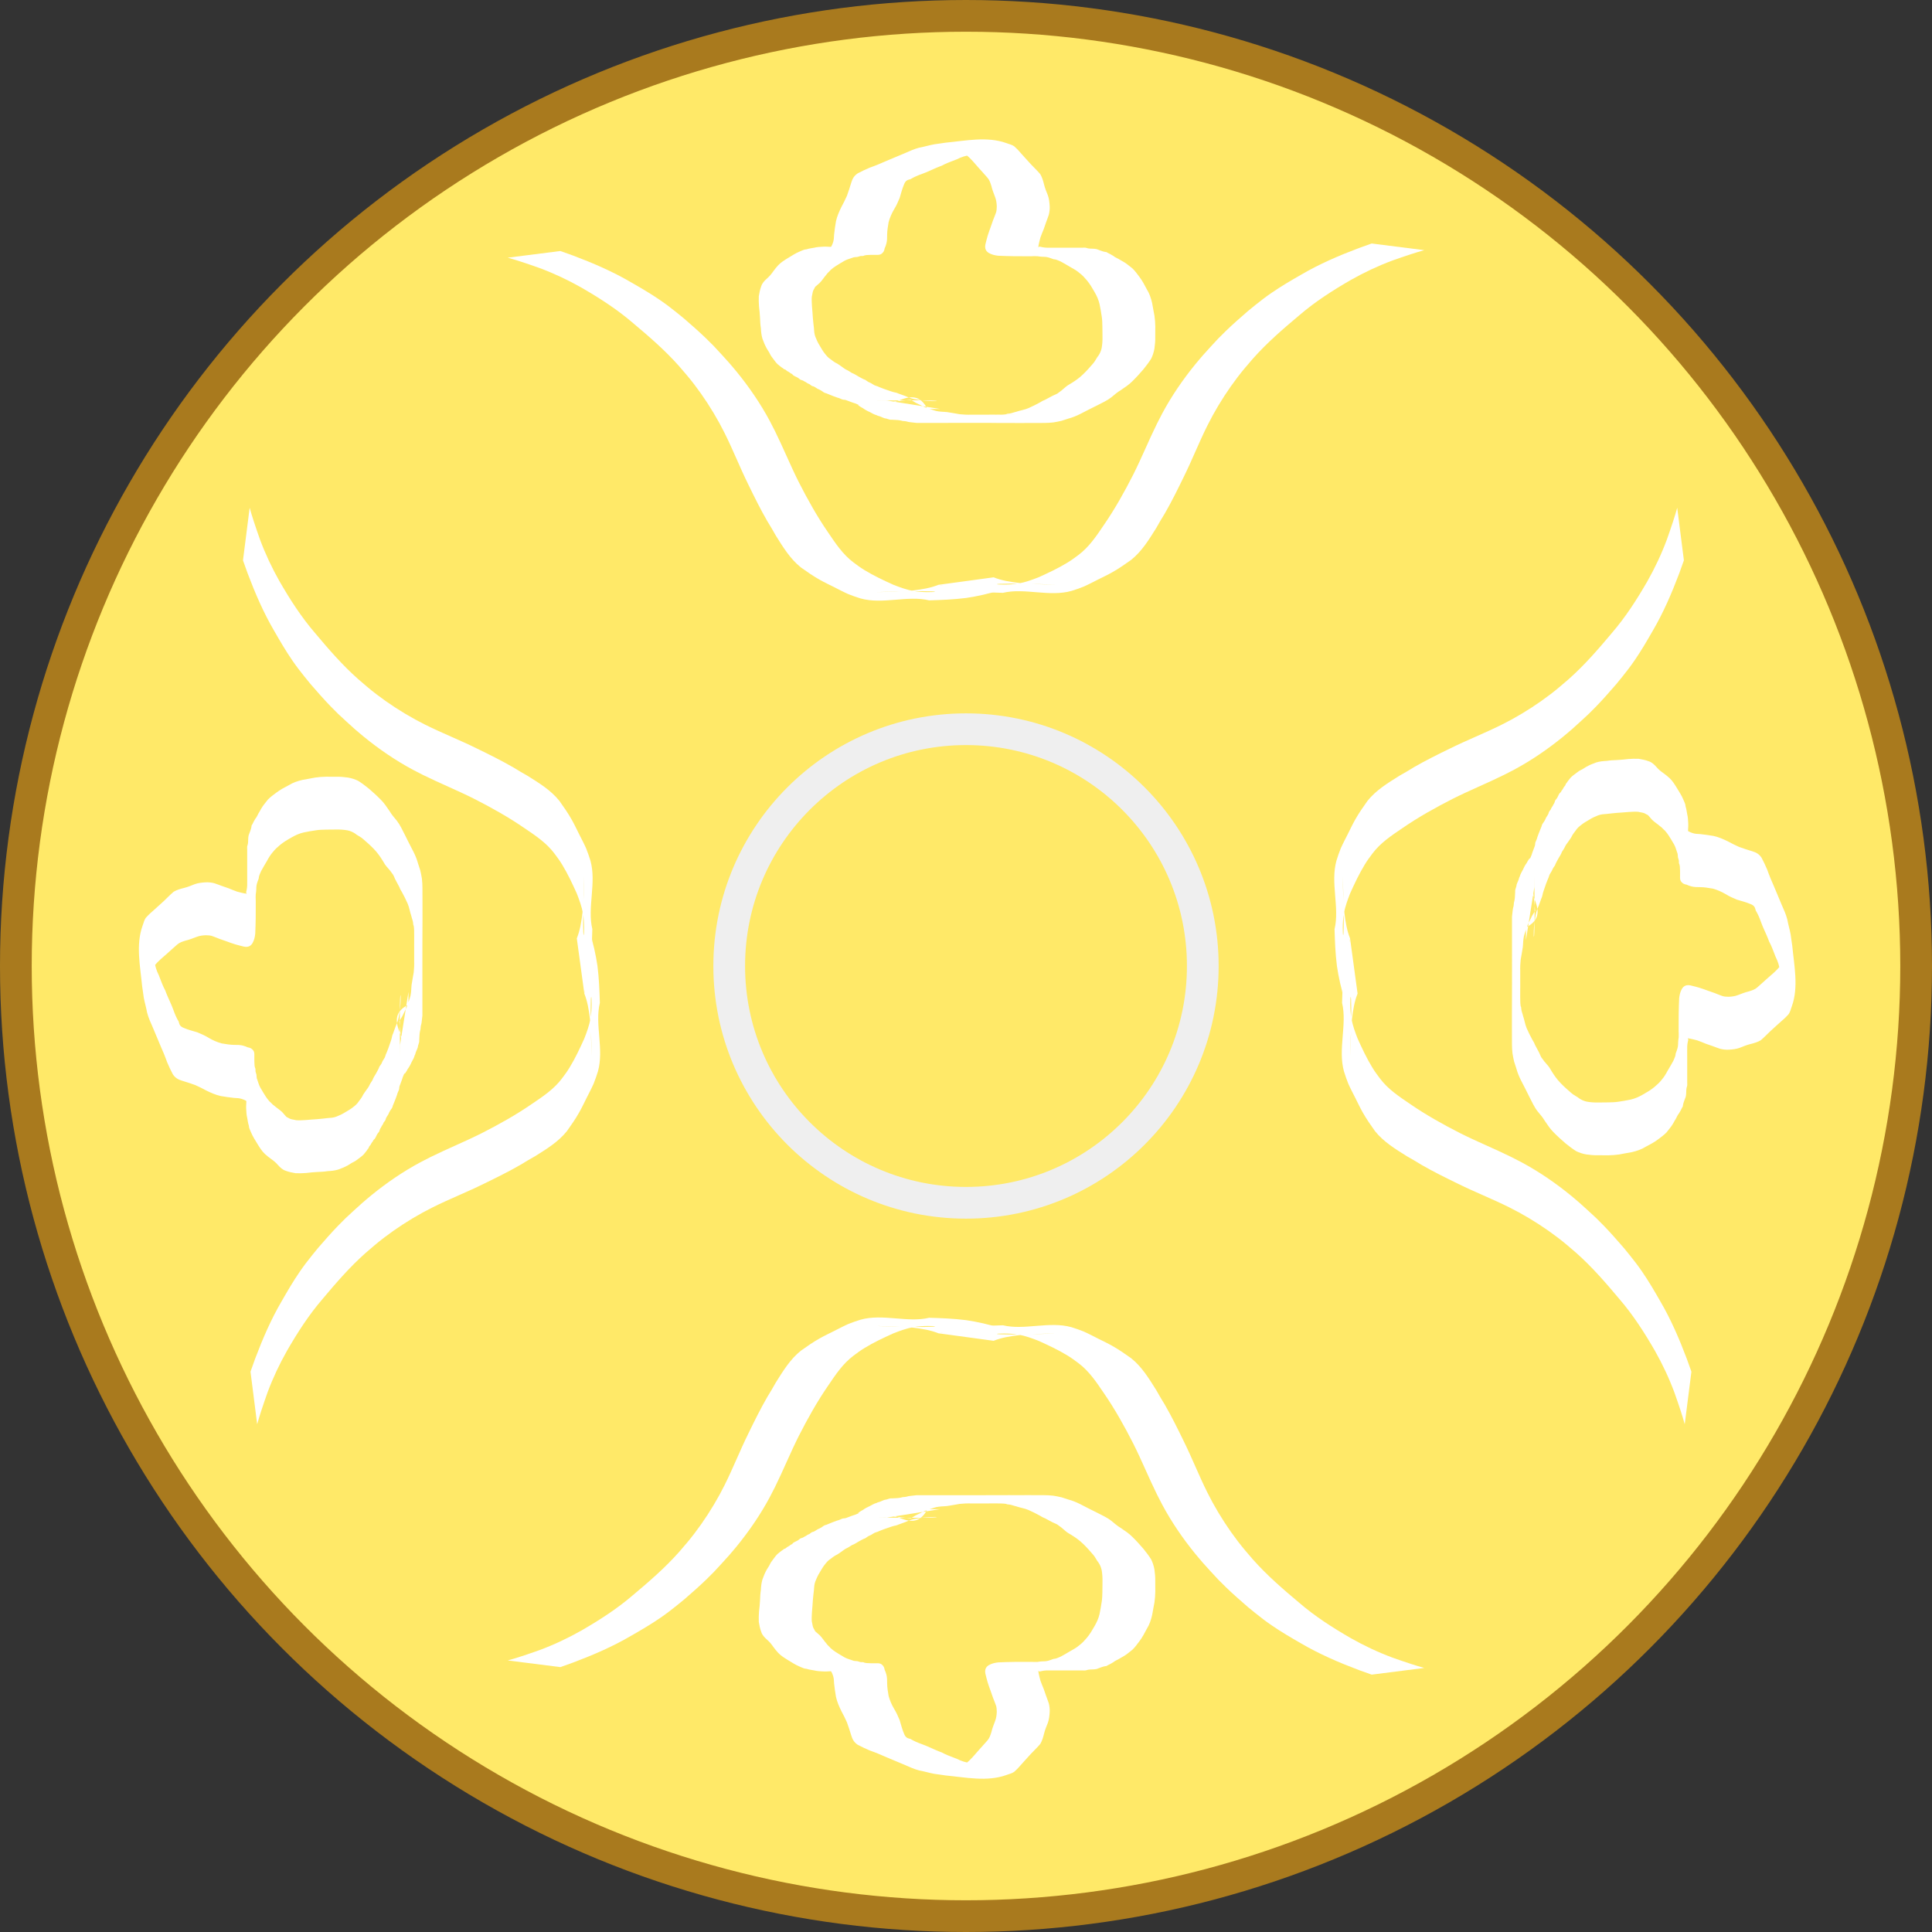 <?xml version="1.0" encoding="UTF-8" standalone="no"?>
<!-- Created with Inkscape (http://www.inkscape.org/) -->

<svg
   xmlns:dc="http://purl.org/dc/elements/1.1/"
   xmlns:cc="http://creativecommons.org/ns#"
   xmlns:rdf="http://www.w3.org/1999/02/22-rdf-syntax-ns#"
   xmlns:svg="http://www.w3.org/2000/svg"
   xmlns="http://www.w3.org/2000/svg"
   xmlns:sodipodi="http://sodipodi.sourceforge.net/DTD/sodipodi-0.dtd"
   xmlns:inkscape="http://www.inkscape.org/namespaces/inkscape"
   width="121.818mm"
   height="121.818mm"
   viewBox="0 0 121.818 121.818"
   version="1.1"
   id="svg8"
   inkscape:version="0.92.2 (5c3e80d, 2017-08-06)"
   sodipodi:docname="lagan-sariq.svg"
   inkscape:export-filename="C:\Users\komil\graphics\lagan.png"
   inkscape:export-xdpi="96"
   inkscape:export-ydpi="96">
  <rect x="0" y="0" width="121.818" height="121.818" fill="#333333" stroke="none"/>
  <defs
     id="defs2" />
  <sodipodi:namedview
     id="base"
     pagecolor="#ffffff"
     bordercolor="#666666"
     borderopacity="1.0"
     inkscape:pageopacity="0.0"
     inkscape:pageshadow="2"
     inkscape:zoom="0.24748737"
     inkscape:cx="-1244.908"
     inkscape:cy="369.26328"
     inkscape:document-units="mm"
     inkscape:current-layer="layer1"
     showgrid="false"
     showborder="false"
     fit-margin-top="0"
     fit-margin-left="0"
     fit-margin-right="0"
     fit-margin-bottom="0"
     inkscape:window-width="1920"
     inkscape:window-height="1017"
     inkscape:window-x="-8"
     inkscape:window-y="-8"
     inkscape:window-maximized="1" />
  <g
     inkscape:label="Layer 1"
     inkscape:groupmode="layer"
     id="layer1"
     transform="translate(-37.932,-90.759)">
    <circle
       style="opacity:1;fill:#ffe968;fill-opacity:1;stroke:#a97a1e;stroke-width:2;stroke-miterlimit:4;stroke-dasharray:none;stroke-opacity:1"
       id="path815"
       cx="98.841"
       cy="151.668"
       r="59.909" />
    <circle
       style="opacity:1;fill:none;fill-opacity:0.812;stroke:#efefef;stroke-width:2;stroke-miterlimit:4;stroke-dasharray:none;stroke-opacity:1"
       id="path817"
       cx="98.841"
       cy="151.668"
       r="14.93" />
    <g
       id="g914"
       style="fill:#ffffff"
       transform="translate(-1.329)">
      <path
         inkscape:connector-curvature="0"
         d="m 98.515,116.546 c -0.26,-0.004 -0.52,-0.004 -0.78,-0.003 -0.872,-1.735 -2.381,0.188 -3.54,-0.034 -0.148,-0.028 -0.289,-0.07 -0.44,-0.088 -0.202,-0.058 -0.39,-0.153 -0.584,-0.231 -0.196,-0.055 -0.381,-0.139 -0.573,-0.205 -0.072,-0.026 -0.151,-0.014 -0.223,-0.036 -0.075,-0.022 -0.141,-0.067 -0.216,-0.091 -0.256,-0.083 0.054,0.036 -0.201,-0.066 -0.205,-0.066 -0.399,-0.159 -0.6,-0.235 -0.122,-0.015 -0.207,-0.097 -0.304,-0.162 -0.011,-0.008 -0.134,-0.073 -0.144,-0.079 -0.167,-0.053 -0.244,-0.177 -0.421,-0.21 -0.078,-0.02 -0.126,-0.089 -0.191,-0.127 -0.022,-0.013 -0.048,-0.016 -0.07,-0.027 -0.059,-0.028 -0.1,-0.059 -0.154,-0.096 -0.026,-0.013 -0.052,-0.024 -0.077,-0.038 -0.088,-0.049 -0.059,-0.047 -0.151,-0.081 -0.074,-0.028 -0.075,-0.011 -0.144,-0.057 -0.024,-0.016 -0.044,-0.037 -0.066,-0.056 -0.111,-0.092 -0.242,-0.118 -0.358,-0.201 -0.043,-0.047 -0.06,-0.073 -0.114,-0.104 -0.017,-0.01 -0.038,-0.011 -0.055,-0.022 -0.019,-0.013 -0.032,-0.034 -0.051,-0.048 -0.015,-0.011 -0.032,-0.017 -0.048,-0.025 -0.016,-0.012 -0.033,-0.025 -0.049,-0.037 -0.017,-0.007 -0.036,-0.01 -0.052,-0.02 -0.049,-0.033 -0.093,-0.086 -0.148,-0.112 -0.143,-0.066 0.042,0.074 -0.124,-0.069 -0.128,-0.079 -0.24,-0.178 -0.357,-0.272 -0.138,-0.137 -0.241,-0.306 -0.362,-0.459 -0.07,-0.083 -0.106,-0.188 -0.16,-0.28 -0.049,-0.084 -0.106,-0.161 -0.153,-0.246 -0.11,-0.197 -0.195,-0.404 -0.27,-0.617 -0.064,-0.215 -0.089,-0.439 -0.098,-0.662 -0.035,-0.213 -0.046,-0.428 -0.053,-0.643 -0.008,-0.243 -0.04,-0.483 -0.065,-0.725 -0.015,-0.216 -0.024,-0.434 -0.013,-0.65 0.037,-0.212 0.076,-0.425 0.154,-0.627 0.065,-0.204 0.206,-0.346 0.361,-0.486 0.156,-0.132 0.286,-0.291 0.401,-0.459 0.09,-0.131 0.195,-0.248 0.299,-0.368 0.176,-0.189 0.395,-0.322 0.612,-0.457 0.247,-0.147 0.486,-0.31 0.753,-0.418 0.108,-0.04 0.212,-0.101 0.326,-0.125 0.023,-0.005 0.046,-0.005 0.07,-0.008 0.023,-0.005 0.046,-0.011 0.069,-0.016 0.143,-0.05 0.292,-0.056 0.439,-0.089 0.183,-0.047 0.373,-0.057 0.561,-0.065 0.158,-0.012 0.316,0.004 0.474,0.01 0.022,-0.004 0.041,-0.003 0.055,-0.026 0.05,-0.086 0.085,-0.192 0.117,-0.287 0.043,-0.146 0.048,-0.299 0.055,-0.451 0.032,-0.284 0.069,-0.568 0.119,-0.849 0.07,-0.317 0.202,-0.615 0.344,-0.905 0.128,-0.228 0.24,-0.465 0.348,-0.703 0.102,-0.273 0.187,-0.551 0.273,-0.829 0.074,-0.255 0.186,-0.439 0.408,-0.586 0.247,-0.129 0.498,-0.252 0.757,-0.358 0.366,-0.129 0.724,-0.279 1.079,-0.437 0.379,-0.156 0.754,-0.319 1.133,-0.475 0.301,-0.134 0.6,-0.269 0.92,-0.352 0.32,-0.057 0.63,-0.154 0.95,-0.212 0.233,-0.028 0.464,-0.066 0.695,-0.099 1.266,-0.121 2.624,-0.409 3.829,0.023 0.166,0.067 0.351,0.096 0.5,0.204 0.042,0.03 0.216,0.207 0.251,0.242 0.268,0.292 0.524,0.595 0.797,0.884 0.199,0.212 0.41,0.41 0.598,0.631 0.118,0.2 0.184,0.428 0.239,0.653 0.056,0.232 0.147,0.45 0.236,0.671 0.08,0.218 0.103,0.449 0.118,0.679 0.012,0.188 -0.009,0.379 -0.056,0.562 -0.052,0.161 -0.115,0.318 -0.172,0.477 -0.051,0.135 -0.097,0.272 -0.142,0.41 -0.074,0.182 -0.151,0.363 -0.215,0.548 -0.044,0.167 -0.088,0.335 -0.121,0.505 0.034,-0.003 -0.037,0.087 -0.006,0.101 0.011,0.005 0.016,-0.018 0.028,-0.022 0.062,-0.022 0.126,-0.004 0.184,0.015 0.184,0.042 0.371,0.042 0.558,0.043 0.112,-1.8e-4 0.223,-3.6e-4 0.335,-10e-4 0.039,-1.8e-4 0.155,-5.4e-4 0.117,-5.4e-4 -2.816,-0.001 -4.247,10e-4 -3.066,-5.3e-4 0.201,-5.4e-4 0.402,-0.001 0.603,-0.002 0.18,-10e-4 0.36,-5.3e-4 0.539,-4e-5 1.247,-5.4e-4 -0.501,1.7e-4 3.495,-1.9e-4 0.059,0 0.118,-0.009 0.176,-3.5e-4 0.055,0.008 0.107,0.03 0.161,0.043 0.182,0.032 0.369,0.005 0.549,0.049 0.179,0.061 0.348,0.145 0.535,0.177 0.025,0.002 0.051,-0.001 0.074,0.007 0.029,0.011 0.053,0.034 0.081,0.048 0.122,0.062 0.242,0.117 0.357,0.194 0.096,0.084 0.215,0.129 0.324,0.189 0.107,0.059 0.204,0.127 0.314,0.181 0.208,0.116 0.38,0.28 0.569,0.421 0.164,0.16 0.299,0.346 0.435,0.529 0.183,0.243 0.326,0.509 0.465,0.779 0.169,0.267 0.267,0.564 0.338,0.869 0.043,0.27 0.102,0.536 0.148,0.805 0.032,0.222 0.048,0.447 0.052,0.672 -0.003,0.22 0.002,0.441 -0.003,0.661 0.006,0.247 -0.015,0.495 -0.051,0.74 -0.039,0.222 -0.107,0.435 -0.206,0.637 -0.148,0.233 -0.315,0.454 -0.489,0.668 -0.222,0.257 -0.449,0.511 -0.692,0.748 -0.216,0.221 -0.475,0.388 -0.729,0.562 -0.218,0.128 -0.409,0.294 -0.603,0.456 -0.276,0.215 -0.598,0.355 -0.906,0.515 -0.357,0.174 -0.71,0.356 -1.062,0.539 -0.233,0.115 -0.476,0.217 -0.728,0.283 -0.147,0.046 -0.293,0.09 -0.438,0.142 -0.17,0.037 -0.341,0.077 -0.515,0.102 -0.197,0.026 -0.397,0.031 -0.596,0.034 -1.281,0.011 -2.563,0.003 -3.844,0.002 -0.161,3.6e-4 -0.322,1.8e-4 -0.482,5e-5 -0.091,-3.6e-4 -0.182,-5.4e-4 -0.272,-5.4e-4 -0.032,-3e-5 -0.128,3e-5 -0.096,3e-5 3.243,-1.9e-4 4.267,0.003 3.092,-5.4e-4 -0.272,-1.8e-4 -0.544,-0.002 -0.816,-0.002 -0.365,-5.4e-4 -0.731,-0.002 -1.096,-0.002 -1.451,0.003 -2.903,-0.002 -4.354,5.4e-4 -0.055,1.3e-4 -0.11,0.003 -0.164,3.5e-4 -0.023,-10e-4 -0.255,-0.029 -0.286,-0.032 -0.11,-0.013 -0.209,-0.019 -0.315,-0.052 -0.091,-0.033 -0.19,-0.023 -0.283,-0.039 -0.035,-0.006 -0.069,-0.019 -0.104,-0.027 -0.085,-0.018 -0.128,-0.021 -0.215,-0.031 -0.115,-0.01 -0.229,-0.016 -0.344,-0.019 -0.039,-0.001 -0.079,0.005 -0.117,-0.002 -0.083,-0.014 -0.161,-0.049 -0.243,-0.071 -0.158,-0.009 -0.288,-0.102 -0.434,-0.149 -0.187,-0.06 -0.005,0.02 -0.183,-0.066 -0.157,-0.038 -0.288,-0.127 -0.431,-0.199 -0.153,-0.064 -0.302,-0.147 -0.437,-0.247 -0.111,-0.047 -0.201,-0.125 -0.304,-0.185 0,0 3.333,-0.337 3.333,-0.337 v 0 c 0.098,0.066 0.205,0.116 0.302,0.184 0.144,0.073 0.29,0.142 0.436,0.212 0.048,0.023 0.094,0.051 0.144,0.07 0.092,0.037 0.193,0.052 0.28,0.102 0.198,0.057 0.386,0.142 0.595,0.163 0.233,0.035 0.473,0.018 0.705,0.072 0.205,0.038 0.412,0.063 0.616,0.106 0.238,0.01 0.475,0.048 0.714,0.031 0.177,3.6e-4 0.354,0.001 0.532,0.001 0.064,-3e-5 0.255,-3.6e-4 0.192,-3.6e-4 -1.024,-2e-5 -2.048,1.8e-4 -3.072,3.6e-4 0.063,0 0.126,1e-5 0.189,1e-5 0.36,3.6e-4 0.719,-5.3e-4 1.079,-0.002 0.263,-3.6e-4 0.526,-0.002 0.789,-0.002 1.294,-0.003 2.588,0.002 3.883,-0.001 0.16,-5e-5 0.32,-9e-5 0.48,5.4e-4 1.659,0.003 -4.331,-0.005 -2.763,0.002 0.196,3.5e-4 0.393,0.003 0.589,-0.004 0.091,-0.004 0.184,-0.004 0.275,-0.019 0.33,-0.052 -0.171,0.021 0.152,-0.041 0.022,-0.004 0.044,-0.002 0.067,-0.003 0.157,-0.016 0.296,-0.081 0.45,-0.115 0.253,-0.089 0.526,-0.122 0.774,-0.229 0.246,-0.106 0.488,-0.23 0.724,-0.358 0.059,-0.032 0.113,-0.072 0.172,-0.102 0.053,-0.027 0.109,-0.047 0.163,-0.07 0.164,-0.082 0.32,-0.179 0.485,-0.259 0.131,-0.064 0.275,-0.101 0.384,-0.206 0.221,-0.138 0.387,-0.345 0.612,-0.477 0.255,-0.149 0.507,-0.311 0.733,-0.502 0.25,-0.214 0.475,-0.457 0.689,-0.707 0.06,-0.068 0.144,-0.159 0.198,-0.234 0.072,-0.1 0.127,-0.211 0.194,-0.313 0.015,-0.022 0.034,-0.042 0.051,-0.062 0.11,-0.162 0.182,-0.321 0.221,-0.515 0.038,-0.228 0.055,-0.458 0.049,-0.689 -0.005,-0.218 0.002,-0.436 -0.006,-0.654 -0.005,-0.209 -0.007,-0.419 -0.04,-0.626 -0.04,-0.262 -0.081,-0.525 -0.138,-0.784 -0.063,-0.278 -0.179,-0.534 -0.323,-0.779 -0.142,-0.251 -0.289,-0.501 -0.476,-0.723 -0.136,-0.163 -0.28,-0.32 -0.449,-0.45 -0.168,-0.145 -0.358,-0.263 -0.555,-0.366 -0.208,-0.128 -0.422,-0.246 -0.634,-0.366 -0.12,-0.05 -0.243,-0.113 -0.371,-0.14 -0.026,-0.006 -0.054,-0.002 -0.08,-0.007 -0.026,-0.005 -0.05,-0.017 -0.074,-0.025 -0.168,-0.063 -0.338,-0.129 -0.521,-0.13 -0.188,0.001 -0.374,-0.026 -0.56,-0.056 -0.078,-0.004 -0.154,0.005 -0.232,0.004 -0.029,-9e-5 -0.117,-1.7e-4 -0.088,-1.7e-4 2.847,-3.7e-4 4.289,3.6e-4 3.109,-1.9e-4 -0.178,3.6e-4 -0.357,0.001 -0.535,3.6e-4 -0.204,-5.3e-4 -0.409,-1.4e-4 -0.613,3.6e-4 -1.327,0.003 -2.656,0.047 -3.982,-0.016 -0.203,-0.022 -0.403,-0.065 -0.583,-0.166 -0.215,-0.125 -0.276,-0.298 -0.233,-0.54 0.037,-0.185 0.097,-0.363 0.142,-0.545 0.059,-0.188 0.122,-0.375 0.193,-0.559 0.055,-0.137 0.091,-0.282 0.146,-0.419 0.064,-0.148 0.115,-0.302 0.175,-0.452 0.056,-0.136 0.061,-0.297 0.064,-0.442 -0.01,-0.196 -0.033,-0.391 -0.105,-0.575 -0.087,-0.232 -0.18,-0.462 -0.237,-0.704 -0.056,-0.178 -0.113,-0.366 -0.238,-0.509 -0.179,-0.213 -0.373,-0.413 -0.556,-0.623 -0.254,-0.292 -0.501,-0.594 -0.803,-0.839 -0.043,-0.03 -0.083,-0.064 -0.129,-0.09 -0.192,-0.108 -0.424,-0.14 -0.636,-0.181 -1.36,-0.007 4.565,-0.013 2.786,0.004 -0.245,0.015 -0.485,0.061 -0.729,0.082 -0.322,0.031 -0.637,0.092 -0.944,0.199 -0.329,0.034 -0.639,0.13 -0.935,0.281 -0.253,0.102 -0.514,0.191 -0.761,0.306 -0.064,0.03 -0.124,0.068 -0.188,0.096 -0.061,0.027 -0.124,0.047 -0.186,0.07 -0.358,0.142 -0.699,0.322 -1.063,0.45 -0.249,0.088 -0.494,0.191 -0.72,0.329 -0.057,0.018 -0.118,0.027 -0.173,0.051 -0.121,0.052 -0.189,0.165 -0.232,0.283 -0.119,0.272 -0.186,0.564 -0.274,0.847 -0.102,0.251 -0.214,0.499 -0.358,0.73 -0.147,0.252 -0.262,0.516 -0.339,0.798 -0.043,0.265 -0.093,0.531 -0.093,0.801 6.96e-4,0.182 1.8e-4,0.365 -0.046,0.542 -0.022,0.079 -0.024,0.092 -0.052,0.169 -0.017,0.047 -0.045,0.091 -0.059,0.139 -0.011,0.035 -0.013,0.072 -0.024,0.107 -0.01,0.032 -0.026,0.061 -0.039,0.092 -0.145,0.218 -0.274,0.22 -0.521,0.212 -0.18,1.8e-4 -0.362,-0.003 -0.542,0.012 -0.045,0.006 -0.107,0.013 -0.151,0.027 -0.025,0.008 -0.048,0.024 -0.074,0.029 -0.066,0.013 -0.142,-0.009 -0.208,0.016 -0.049,0.012 -0.095,0.034 -0.144,0.044 -0.11,0.022 -0.231,0.003 -0.336,0.058 -0.117,0.044 -0.238,0.073 -0.353,0.122 -0.15,0.064 -0.135,0.065 -0.279,0.15 -0.048,0.028 -0.096,0.056 -0.144,0.083 -0.192,0.118 -0.39,0.234 -0.557,0.385 -0.124,0.1 0.026,-0.027 -0.098,0.099 -0.072,0.073 -0.151,0.141 -0.207,0.228 -0.149,0.163 -0.26,0.361 -0.419,0.516 -0.004,0.004 -0.147,0.131 -0.158,0.139 -0.074,0.06 -0.148,0.111 -0.176,0.208 -0.023,0.044 -0.053,0.086 -0.072,0.132 -0.05,0.119 -0.053,0.254 -0.089,0.378 -0.021,0.199 0.001,0.4 0.008,0.599 0.014,0.245 0.047,0.489 0.056,0.735 0.014,0.215 0.043,0.429 0.067,0.643 0.011,0.19 0.022,0.382 0.091,0.562 0.073,0.193 0.162,0.381 0.272,0.556 0.101,0.162 0.188,0.333 0.308,0.482 0.11,0.142 0.221,0.282 0.377,0.377 0.111,0.085 0.22,0.172 0.345,0.238 0.123,0.051 0.223,0.146 0.337,0.215 0.105,0.067 0.196,0.155 0.308,0.207 0.13,0.055 0.239,0.137 0.359,0.21 0.155,0.052 0.286,0.149 0.428,0.229 0.141,0.071 0.272,0.159 0.424,0.208 0.062,0.042 0.122,0.094 0.188,0.129 0.074,0.04 0.159,0.061 0.226,0.114 0.05,0.029 0.097,0.062 0.148,0.088 0.094,0.048 0.202,0.059 0.293,0.113 0.192,0.085 0.393,0.149 0.591,0.218 0.1,0.03 0.197,0.073 0.298,0.099 0.115,0.029 0.233,0.043 0.34,0.099 0.191,0.075 0.39,0.131 0.577,0.217 0.183,0.076 0.376,0.136 0.574,0.156 1.178,0.247 3.044,-0.026 -2.609,0.071 0.248,5.4e-4 0.495,10e-4 0.743,-0.003 0,0 3.319,0.526 3.319,0.526 z"
         id="path821"
         style="opacity:1;fill:#ffffff;fill-opacity:1;stroke:none;stroke-width:0.359;stroke-miterlimit:4;stroke-dasharray:none;stroke-opacity:1" />
      <path
         inkscape:connector-curvature="0"
         d="m 101.915,127.162 c 0.5,0.202 1.038,0.283 1.57,0.351 0.783,0.083 1.571,0.097 2.357,0.104 -5.631,-0.183 -3.504,0.138 -2.366,-0.066 0.443,-0.079 0.851,-0.23 1.269,-0.392 0.618,-0.28 1.238,-0.568 1.818,-0.923 0.313,-0.192 0.415,-0.276 0.702,-0.488 0.669,-0.501 1.134,-1.201 1.596,-1.884 0.699,-1.014 1.298,-2.088 1.856,-3.184 0.531,-1.057 0.975,-2.155 1.499,-3.215 0.107,-0.216 0.221,-0.429 0.331,-0.644 0.588,-1.095 1.292,-2.123 2.076,-3.086 0.16,-0.197 0.327,-0.387 0.491,-0.581 0.166,-0.183 0.331,-0.367 0.498,-0.55 0.406,-0.443 0.518,-0.567 0.948,-0.982 0.447,-0.432 0.916,-0.841 1.385,-1.248 0.16,-0.13 0.318,-0.261 0.479,-0.39 0.373,-0.298 0.62,-0.49 1.015,-0.762 0.6,-0.413 1.227,-0.779 1.859,-1.141 1.158,-0.679 2.391,-1.208 3.645,-1.681 0.563,-0.203 0.295,-0.108 0.806,-0.288 0,0 3.317,0.421 3.317,0.421 v 0 c -0.566,0.163 -0.272,0.074 -0.882,0.267 -0.296,0.099 -0.841,0.28 -1.125,0.385 -0.905,0.337 -1.783,0.75 -2.623,1.225 -1.15,0.663 -2.258,1.373 -3.267,2.242 -1.019,0.854 -2.026,1.725 -2.91,2.722 -0.369,0.431 -0.61,0.701 -0.955,1.152 -0.591,0.773 -1.121,1.592 -1.589,2.444 -0.11,0.211 -0.224,0.42 -0.331,0.634 -0.528,1.058 -0.959,2.161 -1.483,3.221 -0.379,0.778 -0.761,1.555 -1.194,2.306 -0.092,0.16 -0.192,0.315 -0.286,0.474 -0.087,0.148 -0.171,0.299 -0.257,0.448 -0.454,0.722 -0.903,1.466 -1.579,2.007 -0.385,0.275 -0.771,0.544 -1.184,0.777 -0.329,0.185 -0.577,0.298 -0.915,0.468 -0.155,0.078 -0.309,0.158 -0.464,0.236 -0.144,0.069 -0.285,0.143 -0.432,0.206 -0.16,0.068 -0.595,0.221 -0.771,0.271 -1.395,0.394 -2.968,-0.207 -4.323,0.121 -0.778,-0.021 -1.557,-0.053 -2.329,-0.15 -0.367,-0.056 -0.729,-0.121 -1.09,-0.205 -0.162,-0.038 -0.322,-0.085 -0.484,-0.12 -0.056,-0.013 -0.112,-0.02 -0.168,-0.029 0,0 3.489,-0.475 3.489,-0.475 z"
         id="path894"
         style="opacity:1;fill:#ffffff;fill-opacity:1;stroke:none;stroke-width:0.377;stroke-miterlimit:4;stroke-dasharray:none;stroke-opacity:1" />
      <path
         inkscape:connector-curvature="0"
         d="m 98.426,127.636 c -0.5,0.202 -1.038,0.283 -1.57,0.351 -0.783,0.083 -1.571,0.097 -2.357,0.104 5.631,-0.183 3.504,0.138 2.366,-0.066 -0.443,-0.079 -0.851,-0.23 -1.269,-0.392 -0.618,-0.28 -1.238,-0.568 -1.818,-0.923 -0.313,-0.192 -0.415,-0.276 -0.702,-0.488 -0.669,-0.501 -1.134,-1.201 -1.596,-1.884 -0.699,-1.014 -1.298,-2.088 -1.856,-3.184 -0.531,-1.057 -0.975,-2.155 -1.499,-3.215 -0.107,-0.216 -0.221,-0.429 -0.331,-0.644 -0.588,-1.095 -1.292,-2.123 -2.076,-3.086 -0.16,-0.197 -0.327,-0.387 -0.491,-0.581 -0.166,-0.183 -0.331,-0.367 -0.498,-0.55 -0.406,-0.443 -0.518,-0.567 -0.948,-0.982 -0.447,-0.432 -0.916,-0.841 -1.385,-1.248 -0.16,-0.13 -0.318,-0.261 -0.479,-0.39 -0.373,-0.298 -0.62,-0.49 -1.015,-0.762 -0.6,-0.413 -1.227,-0.779 -1.859,-1.141 -1.158,-0.679 -2.391,-1.208 -3.645,-1.681 -0.563,-0.203 -0.295,-0.108 -0.806,-0.288 0,0 -3.317,0.421 -3.317,0.421 v 0 c 0.566,0.163 0.272,0.074 0.882,0.267 0.296,0.099 0.841,0.28 1.125,0.385 0.905,0.337 1.783,0.75 2.623,1.225 1.15,0.663 2.258,1.373 3.267,2.242 1.019,0.854 2.026,1.725 2.91,2.722 0.369,0.431 0.61,0.701 0.955,1.152 0.591,0.773 1.121,1.592 1.589,2.444 0.11,0.211 0.224,0.42 0.331,0.634 0.528,1.058 0.959,2.161 1.483,3.221 0.379,0.778 0.761,1.555 1.194,2.306 0.092,0.16 0.192,0.315 0.286,0.474 0.087,0.148 0.171,0.299 0.257,0.448 0.454,0.722 0.903,1.466 1.579,2.007 0.385,0.275 0.771,0.544 1.184,0.777 0.329,0.185 0.577,0.298 0.915,0.468 0.155,0.078 0.309,0.158 0.464,0.236 0.144,0.069 0.285,0.143 0.432,0.206 0.16,0.068 0.595,0.221 0.771,0.271 1.395,0.394 2.968,-0.207 4.323,0.121 0.778,-0.021 1.557,-0.053 2.329,-0.15 0.367,-0.056 0.729,-0.121 1.09,-0.205 0.162,-0.038 0.322,-0.085 0.484,-0.12 0.056,-0.013 0.112,-0.02 0.168,-0.029 0,0 -3.489,-0.475 -3.489,-0.475 z"
         id="path894-8"
         style="opacity:1;fill:#ffffff;fill-opacity:1;stroke:none;stroke-width:0.377;stroke-miterlimit:4;stroke-dasharray:none;stroke-opacity:1" />
    </g>
    <g
       transform="matrix(1,0,0,-1,-1.329,302.461)"
       id="g914-3"
       style="fill:#ffffff">
      <path
         inkscape:connector-curvature="0"
         d="m 98.515,116.546 c -0.26,-0.004 -0.52,-0.004 -0.78,-0.003 -0.872,-1.735 -2.381,0.188 -3.54,-0.034 -0.148,-0.028 -0.289,-0.07 -0.44,-0.088 -0.202,-0.058 -0.39,-0.153 -0.584,-0.231 -0.196,-0.055 -0.381,-0.139 -0.573,-0.205 -0.072,-0.026 -0.151,-0.014 -0.223,-0.036 -0.075,-0.022 -0.141,-0.067 -0.216,-0.091 -0.256,-0.083 0.054,0.036 -0.201,-0.066 -0.205,-0.066 -0.399,-0.159 -0.6,-0.235 -0.122,-0.015 -0.207,-0.097 -0.304,-0.162 -0.011,-0.008 -0.134,-0.073 -0.144,-0.079 -0.167,-0.053 -0.244,-0.177 -0.421,-0.21 -0.078,-0.02 -0.126,-0.089 -0.191,-0.127 -0.022,-0.013 -0.048,-0.016 -0.07,-0.027 -0.059,-0.028 -0.1,-0.059 -0.154,-0.096 -0.026,-0.013 -0.052,-0.024 -0.077,-0.038 -0.088,-0.049 -0.059,-0.047 -0.151,-0.081 -0.074,-0.028 -0.075,-0.011 -0.144,-0.057 -0.024,-0.016 -0.044,-0.037 -0.066,-0.056 -0.111,-0.092 -0.242,-0.118 -0.358,-0.201 -0.043,-0.047 -0.06,-0.073 -0.114,-0.104 -0.017,-0.01 -0.038,-0.011 -0.055,-0.022 -0.019,-0.013 -0.032,-0.034 -0.051,-0.048 -0.015,-0.011 -0.032,-0.017 -0.048,-0.025 -0.016,-0.012 -0.033,-0.025 -0.049,-0.037 -0.017,-0.007 -0.036,-0.01 -0.052,-0.02 -0.049,-0.033 -0.093,-0.086 -0.148,-0.112 -0.143,-0.066 0.042,0.074 -0.124,-0.069 -0.128,-0.079 -0.24,-0.178 -0.357,-0.272 -0.138,-0.137 -0.241,-0.306 -0.362,-0.459 -0.07,-0.083 -0.106,-0.188 -0.16,-0.28 -0.049,-0.084 -0.106,-0.161 -0.153,-0.246 -0.11,-0.197 -0.195,-0.404 -0.27,-0.617 -0.064,-0.215 -0.089,-0.439 -0.098,-0.662 -0.035,-0.213 -0.046,-0.428 -0.053,-0.643 -0.008,-0.243 -0.04,-0.483 -0.065,-0.725 -0.015,-0.216 -0.024,-0.434 -0.013,-0.65 0.037,-0.212 0.076,-0.425 0.154,-0.627 0.065,-0.204 0.206,-0.346 0.361,-0.486 0.156,-0.132 0.286,-0.291 0.401,-0.459 0.09,-0.131 0.195,-0.248 0.299,-0.368 0.176,-0.189 0.395,-0.322 0.612,-0.457 0.247,-0.147 0.486,-0.31 0.753,-0.418 0.108,-0.04 0.212,-0.101 0.326,-0.125 0.023,-0.005 0.046,-0.005 0.07,-0.008 0.023,-0.005 0.046,-0.011 0.069,-0.016 0.143,-0.05 0.292,-0.056 0.439,-0.089 0.183,-0.047 0.373,-0.057 0.561,-0.065 0.158,-0.012 0.316,0.004 0.474,0.01 0.022,-0.004 0.041,-0.003 0.055,-0.026 0.05,-0.086 0.085,-0.192 0.117,-0.287 0.043,-0.146 0.048,-0.299 0.055,-0.451 0.032,-0.284 0.069,-0.568 0.119,-0.849 0.07,-0.317 0.202,-0.615 0.344,-0.905 0.128,-0.228 0.24,-0.465 0.348,-0.703 0.102,-0.273 0.187,-0.551 0.273,-0.829 0.074,-0.255 0.186,-0.439 0.408,-0.586 0.247,-0.129 0.498,-0.252 0.757,-0.358 0.366,-0.129 0.724,-0.279 1.079,-0.437 0.379,-0.156 0.754,-0.319 1.133,-0.475 0.301,-0.134 0.6,-0.269 0.92,-0.352 0.32,-0.057 0.63,-0.154 0.95,-0.212 0.233,-0.028 0.464,-0.066 0.695,-0.099 1.266,-0.121 2.624,-0.409 3.829,0.023 0.166,0.067 0.351,0.096 0.5,0.204 0.042,0.03 0.216,0.207 0.251,0.242 0.268,0.292 0.524,0.595 0.797,0.884 0.199,0.212 0.41,0.41 0.598,0.631 0.118,0.2 0.184,0.428 0.239,0.653 0.056,0.232 0.147,0.45 0.236,0.671 0.08,0.218 0.103,0.449 0.118,0.679 0.012,0.188 -0.009,0.379 -0.056,0.562 -0.052,0.161 -0.115,0.318 -0.172,0.477 -0.051,0.135 -0.097,0.272 -0.142,0.41 -0.074,0.182 -0.151,0.363 -0.215,0.548 -0.044,0.167 -0.088,0.335 -0.121,0.505 0.034,-0.003 -0.037,0.087 -0.006,0.101 0.011,0.005 0.016,-0.018 0.028,-0.022 0.062,-0.022 0.126,-0.004 0.184,0.015 0.184,0.042 0.371,0.042 0.558,0.043 0.112,-1.8e-4 0.223,-3.6e-4 0.335,-10e-4 0.039,-1.8e-4 0.155,-5.4e-4 0.117,-5.4e-4 -2.816,-0.001 -4.247,10e-4 -3.066,-5.3e-4 0.201,-5.4e-4 0.402,-0.001 0.603,-0.002 0.18,-10e-4 0.36,-5.3e-4 0.539,-4e-5 1.247,-5.4e-4 -0.501,1.7e-4 3.495,-1.9e-4 0.059,0 0.118,-0.009 0.176,-3.5e-4 0.055,0.008 0.107,0.03 0.161,0.043 0.182,0.032 0.369,0.005 0.549,0.049 0.179,0.061 0.348,0.145 0.535,0.177 0.025,0.002 0.051,-0.001 0.074,0.007 0.029,0.011 0.053,0.034 0.081,0.048 0.122,0.062 0.242,0.117 0.357,0.194 0.096,0.084 0.215,0.129 0.324,0.189 0.107,0.059 0.204,0.127 0.314,0.181 0.208,0.116 0.38,0.28 0.569,0.421 0.164,0.16 0.299,0.346 0.435,0.529 0.183,0.243 0.326,0.509 0.465,0.779 0.169,0.267 0.267,0.564 0.338,0.869 0.043,0.27 0.102,0.536 0.148,0.805 0.032,0.222 0.048,0.447 0.052,0.672 -0.003,0.22 0.002,0.441 -0.003,0.661 0.006,0.247 -0.015,0.495 -0.051,0.74 -0.039,0.222 -0.107,0.435 -0.206,0.637 -0.148,0.233 -0.315,0.454 -0.489,0.668 -0.222,0.257 -0.449,0.511 -0.692,0.748 -0.216,0.221 -0.475,0.388 -0.729,0.562 -0.218,0.128 -0.409,0.294 -0.603,0.456 -0.276,0.215 -0.598,0.355 -0.906,0.515 -0.357,0.174 -0.71,0.356 -1.062,0.539 -0.233,0.115 -0.476,0.217 -0.728,0.283 -0.147,0.046 -0.293,0.09 -0.438,0.142 -0.17,0.037 -0.341,0.077 -0.515,0.102 -0.197,0.026 -0.397,0.031 -0.596,0.034 -1.281,0.011 -2.563,0.003 -3.844,0.002 -0.161,3.6e-4 -0.322,1.8e-4 -0.482,5e-5 -0.091,-3.6e-4 -0.182,-5.4e-4 -0.272,-5.4e-4 -0.032,-3e-5 -0.128,3e-5 -0.096,3e-5 3.243,-1.9e-4 4.267,0.003 3.092,-5.4e-4 -0.272,-1.8e-4 -0.544,-0.002 -0.816,-0.002 -0.365,-5.4e-4 -0.731,-0.002 -1.096,-0.002 -1.451,0.003 -2.903,-0.002 -4.354,5.4e-4 -0.055,1.3e-4 -0.11,0.003 -0.164,3.5e-4 -0.023,-10e-4 -0.255,-0.029 -0.286,-0.032 -0.11,-0.013 -0.209,-0.019 -0.315,-0.052 -0.091,-0.033 -0.19,-0.023 -0.283,-0.039 -0.035,-0.006 -0.069,-0.019 -0.104,-0.027 -0.085,-0.018 -0.128,-0.021 -0.215,-0.031 -0.115,-0.01 -0.229,-0.016 -0.344,-0.019 -0.039,-0.001 -0.079,0.005 -0.117,-0.002 -0.083,-0.014 -0.161,-0.049 -0.243,-0.071 -0.158,-0.009 -0.288,-0.102 -0.434,-0.149 -0.187,-0.06 -0.005,0.02 -0.183,-0.066 -0.157,-0.038 -0.288,-0.127 -0.431,-0.199 -0.153,-0.064 -0.302,-0.147 -0.437,-0.247 -0.111,-0.047 -0.201,-0.125 -0.304,-0.185 0,0 3.333,-0.337 3.333,-0.337 v 0 c 0.098,0.066 0.205,0.116 0.302,0.184 0.144,0.073 0.29,0.142 0.436,0.212 0.048,0.023 0.094,0.051 0.144,0.07 0.092,0.037 0.193,0.052 0.28,0.102 0.198,0.057 0.386,0.142 0.595,0.163 0.233,0.035 0.473,0.018 0.705,0.072 0.205,0.038 0.412,0.063 0.616,0.106 0.238,0.01 0.475,0.048 0.714,0.031 0.177,3.6e-4 0.354,0.001 0.532,0.001 0.064,-3e-5 0.255,-3.6e-4 0.192,-3.6e-4 -1.024,-2e-5 -2.048,1.8e-4 -3.072,3.6e-4 0.063,0 0.126,1e-5 0.189,1e-5 0.36,3.6e-4 0.719,-5.3e-4 1.079,-0.002 0.263,-3.6e-4 0.526,-0.002 0.789,-0.002 1.294,-0.003 2.588,0.002 3.883,-0.001 0.16,-5e-5 0.32,-9e-5 0.48,5.4e-4 1.659,0.003 -4.331,-0.005 -2.763,0.002 0.196,3.5e-4 0.393,0.003 0.589,-0.004 0.091,-0.004 0.184,-0.004 0.275,-0.019 0.33,-0.052 -0.171,0.021 0.152,-0.041 0.022,-0.004 0.044,-0.002 0.067,-0.003 0.157,-0.016 0.296,-0.081 0.45,-0.115 0.253,-0.089 0.526,-0.122 0.774,-0.229 0.246,-0.106 0.488,-0.23 0.724,-0.358 0.059,-0.032 0.113,-0.072 0.172,-0.102 0.053,-0.027 0.109,-0.047 0.163,-0.07 0.164,-0.082 0.32,-0.179 0.485,-0.259 0.131,-0.064 0.275,-0.101 0.384,-0.206 0.221,-0.138 0.387,-0.345 0.612,-0.477 0.255,-0.149 0.507,-0.311 0.733,-0.502 0.25,-0.214 0.475,-0.457 0.689,-0.707 0.06,-0.068 0.144,-0.159 0.198,-0.234 0.072,-0.1 0.127,-0.211 0.194,-0.313 0.015,-0.022 0.034,-0.042 0.051,-0.062 0.11,-0.162 0.182,-0.321 0.221,-0.515 0.038,-0.228 0.055,-0.458 0.049,-0.689 -0.005,-0.218 0.002,-0.436 -0.006,-0.654 -0.005,-0.209 -0.007,-0.419 -0.04,-0.626 -0.04,-0.262 -0.081,-0.525 -0.138,-0.784 -0.063,-0.278 -0.179,-0.534 -0.323,-0.779 -0.142,-0.251 -0.289,-0.501 -0.476,-0.723 -0.136,-0.163 -0.28,-0.32 -0.449,-0.45 -0.168,-0.145 -0.358,-0.263 -0.555,-0.366 -0.208,-0.128 -0.422,-0.246 -0.634,-0.366 -0.12,-0.05 -0.243,-0.113 -0.371,-0.14 -0.026,-0.006 -0.054,-0.002 -0.08,-0.007 -0.026,-0.005 -0.05,-0.017 -0.074,-0.025 -0.168,-0.063 -0.338,-0.129 -0.521,-0.13 -0.188,0.001 -0.374,-0.026 -0.56,-0.056 -0.078,-0.004 -0.154,0.005 -0.232,0.004 -0.029,-9e-5 -0.117,-1.7e-4 -0.088,-1.7e-4 2.847,-3.7e-4 4.289,3.6e-4 3.109,-1.9e-4 -0.178,3.6e-4 -0.357,0.001 -0.535,3.6e-4 -0.204,-5.3e-4 -0.409,-1.4e-4 -0.613,3.6e-4 -1.327,0.003 -2.656,0.047 -3.982,-0.016 -0.203,-0.022 -0.403,-0.065 -0.583,-0.166 -0.215,-0.125 -0.276,-0.298 -0.233,-0.54 0.037,-0.185 0.097,-0.363 0.142,-0.545 0.059,-0.188 0.122,-0.375 0.193,-0.559 0.055,-0.137 0.091,-0.282 0.146,-0.419 0.064,-0.148 0.115,-0.302 0.175,-0.452 0.056,-0.136 0.061,-0.297 0.064,-0.442 -0.01,-0.196 -0.033,-0.391 -0.105,-0.575 -0.087,-0.232 -0.18,-0.462 -0.237,-0.704 -0.056,-0.178 -0.113,-0.366 -0.238,-0.509 -0.179,-0.213 -0.373,-0.413 -0.556,-0.623 -0.254,-0.292 -0.501,-0.594 -0.803,-0.839 -0.043,-0.03 -0.083,-0.064 -0.129,-0.09 -0.192,-0.108 -0.424,-0.14 -0.636,-0.181 -1.36,-0.007 4.565,-0.013 2.786,0.004 -0.245,0.015 -0.485,0.061 -0.729,0.082 -0.322,0.031 -0.637,0.092 -0.944,0.199 -0.329,0.034 -0.639,0.13 -0.935,0.281 -0.253,0.102 -0.514,0.191 -0.761,0.306 -0.064,0.03 -0.124,0.068 -0.188,0.096 -0.061,0.027 -0.124,0.047 -0.186,0.07 -0.358,0.142 -0.699,0.322 -1.063,0.45 -0.249,0.088 -0.494,0.191 -0.72,0.329 -0.057,0.018 -0.118,0.027 -0.173,0.051 -0.121,0.052 -0.189,0.165 -0.232,0.283 -0.119,0.272 -0.186,0.564 -0.274,0.847 -0.102,0.251 -0.214,0.499 -0.358,0.73 -0.147,0.252 -0.262,0.516 -0.339,0.798 -0.043,0.265 -0.093,0.531 -0.093,0.801 6.96e-4,0.182 1.8e-4,0.365 -0.046,0.542 -0.022,0.079 -0.024,0.092 -0.052,0.169 -0.017,0.047 -0.045,0.091 -0.059,0.139 -0.011,0.035 -0.013,0.072 -0.024,0.107 -0.01,0.032 -0.026,0.061 -0.039,0.092 -0.145,0.218 -0.274,0.22 -0.521,0.212 -0.18,1.8e-4 -0.362,-0.003 -0.542,0.012 -0.045,0.006 -0.107,0.013 -0.151,0.027 -0.025,0.008 -0.048,0.024 -0.074,0.029 -0.066,0.013 -0.142,-0.009 -0.208,0.016 -0.049,0.012 -0.095,0.034 -0.144,0.044 -0.11,0.022 -0.231,0.003 -0.336,0.058 -0.117,0.044 -0.238,0.073 -0.353,0.122 -0.15,0.064 -0.135,0.065 -0.279,0.15 -0.048,0.028 -0.096,0.056 -0.144,0.083 -0.192,0.118 -0.39,0.234 -0.557,0.385 -0.124,0.1 0.026,-0.027 -0.098,0.099 -0.072,0.073 -0.151,0.141 -0.207,0.228 -0.149,0.163 -0.26,0.361 -0.419,0.516 -0.004,0.004 -0.147,0.131 -0.158,0.139 -0.074,0.06 -0.148,0.111 -0.176,0.208 -0.023,0.044 -0.053,0.086 -0.072,0.132 -0.05,0.119 -0.053,0.254 -0.089,0.378 -0.021,0.199 0.001,0.4 0.008,0.599 0.014,0.245 0.047,0.489 0.056,0.735 0.014,0.215 0.043,0.429 0.067,0.643 0.011,0.19 0.022,0.382 0.091,0.562 0.073,0.193 0.162,0.381 0.272,0.556 0.101,0.162 0.188,0.333 0.308,0.482 0.11,0.142 0.221,0.282 0.377,0.377 0.111,0.085 0.22,0.172 0.345,0.238 0.123,0.051 0.223,0.146 0.337,0.215 0.105,0.067 0.196,0.155 0.308,0.207 0.13,0.055 0.239,0.137 0.359,0.21 0.155,0.052 0.286,0.149 0.428,0.229 0.141,0.071 0.272,0.159 0.424,0.208 0.062,0.042 0.122,0.094 0.188,0.129 0.074,0.04 0.159,0.061 0.226,0.114 0.05,0.029 0.097,0.062 0.148,0.088 0.094,0.048 0.202,0.059 0.293,0.113 0.192,0.085 0.393,0.149 0.591,0.218 0.1,0.03 0.197,0.073 0.298,0.099 0.115,0.029 0.233,0.043 0.34,0.099 0.191,0.075 0.39,0.131 0.577,0.217 0.183,0.076 0.376,0.136 0.574,0.156 1.178,0.247 3.044,-0.026 -2.609,0.071 0.248,5.4e-4 0.495,10e-4 0.743,-0.003 0,0 3.319,0.526 3.319,0.526 z"
         id="path821-3"
         style="opacity:1;fill:#ffffff;fill-opacity:1;stroke:none;stroke-width:0.359;stroke-miterlimit:4;stroke-dasharray:none;stroke-opacity:1" />
      <path
         inkscape:connector-curvature="0"
         d="m 101.915,127.162 c 0.5,0.202 1.038,0.283 1.57,0.351 0.783,0.083 1.571,0.097 2.357,0.104 -5.631,-0.183 -3.504,0.138 -2.366,-0.066 0.443,-0.079 0.851,-0.23 1.269,-0.392 0.618,-0.28 1.238,-0.568 1.818,-0.923 0.313,-0.192 0.415,-0.276 0.702,-0.488 0.669,-0.501 1.134,-1.201 1.596,-1.884 0.699,-1.014 1.298,-2.088 1.856,-3.184 0.531,-1.057 0.975,-2.155 1.499,-3.215 0.107,-0.216 0.221,-0.429 0.331,-0.644 0.588,-1.095 1.292,-2.123 2.076,-3.086 0.16,-0.197 0.327,-0.387 0.491,-0.581 0.166,-0.183 0.331,-0.367 0.498,-0.55 0.406,-0.443 0.518,-0.567 0.948,-0.982 0.447,-0.432 0.916,-0.841 1.385,-1.248 0.16,-0.13 0.318,-0.261 0.479,-0.39 0.373,-0.298 0.62,-0.49 1.015,-0.762 0.6,-0.413 1.227,-0.779 1.859,-1.141 1.158,-0.679 2.391,-1.208 3.645,-1.681 0.563,-0.203 0.295,-0.108 0.806,-0.288 0,0 3.317,0.421 3.317,0.421 v 0 c -0.566,0.163 -0.272,0.074 -0.882,0.267 -0.296,0.099 -0.841,0.28 -1.125,0.385 -0.905,0.337 -1.783,0.75 -2.623,1.225 -1.15,0.663 -2.258,1.373 -3.267,2.242 -1.019,0.854 -2.026,1.725 -2.91,2.722 -0.369,0.431 -0.61,0.701 -0.955,1.152 -0.591,0.773 -1.121,1.592 -1.589,2.444 -0.11,0.211 -0.224,0.42 -0.331,0.634 -0.528,1.058 -0.959,2.161 -1.483,3.221 -0.379,0.778 -0.761,1.555 -1.194,2.306 -0.092,0.16 -0.192,0.315 -0.286,0.474 -0.087,0.148 -0.171,0.299 -0.257,0.448 -0.454,0.722 -0.903,1.466 -1.579,2.007 -0.385,0.275 -0.771,0.544 -1.184,0.777 -0.329,0.185 -0.577,0.298 -0.915,0.468 -0.155,0.078 -0.309,0.158 -0.464,0.236 -0.144,0.069 -0.285,0.143 -0.432,0.206 -0.16,0.068 -0.595,0.221 -0.771,0.271 -1.395,0.394 -2.968,-0.207 -4.323,0.121 -0.778,-0.021 -1.557,-0.053 -2.329,-0.15 -0.367,-0.056 -0.729,-0.121 -1.09,-0.205 -0.162,-0.038 -0.322,-0.085 -0.484,-0.12 -0.056,-0.013 -0.112,-0.02 -0.168,-0.029 0,0 3.489,-0.475 3.489,-0.475 z"
         id="path894-80"
         style="opacity:1;fill:#ffffff;fill-opacity:1;stroke:none;stroke-width:0.377;stroke-miterlimit:4;stroke-dasharray:none;stroke-opacity:1" />
      <path
         inkscape:connector-curvature="0"
         d="m 98.426,127.636 c -0.5,0.202 -1.038,0.283 -1.57,0.351 -0.783,0.083 -1.571,0.097 -2.357,0.104 5.631,-0.183 3.504,0.138 2.366,-0.066 -0.443,-0.079 -0.851,-0.23 -1.269,-0.392 -0.618,-0.28 -1.238,-0.568 -1.818,-0.923 -0.313,-0.192 -0.415,-0.276 -0.702,-0.488 -0.669,-0.501 -1.134,-1.201 -1.596,-1.884 -0.699,-1.014 -1.298,-2.088 -1.856,-3.184 -0.531,-1.057 -0.975,-2.155 -1.499,-3.215 -0.107,-0.216 -0.221,-0.429 -0.331,-0.644 -0.588,-1.095 -1.292,-2.123 -2.076,-3.086 -0.16,-0.197 -0.327,-0.387 -0.491,-0.581 -0.166,-0.183 -0.331,-0.367 -0.498,-0.55 -0.406,-0.443 -0.518,-0.567 -0.948,-0.982 -0.447,-0.432 -0.916,-0.841 -1.385,-1.248 -0.16,-0.13 -0.318,-0.261 -0.479,-0.39 -0.373,-0.298 -0.62,-0.49 -1.015,-0.762 -0.6,-0.413 -1.227,-0.779 -1.859,-1.141 -1.158,-0.679 -2.391,-1.208 -3.645,-1.681 -0.563,-0.203 -0.295,-0.108 -0.806,-0.288 0,0 -3.317,0.421 -3.317,0.421 v 0 c 0.566,0.163 0.272,0.074 0.882,0.267 0.296,0.099 0.841,0.28 1.125,0.385 0.905,0.337 1.783,0.75 2.623,1.225 1.15,0.663 2.258,1.373 3.267,2.242 1.019,0.854 2.026,1.725 2.91,2.722 0.369,0.431 0.61,0.701 0.955,1.152 0.591,0.773 1.121,1.592 1.589,2.444 0.11,0.211 0.224,0.42 0.331,0.634 0.528,1.058 0.959,2.161 1.483,3.221 0.379,0.778 0.761,1.555 1.194,2.306 0.092,0.16 0.192,0.315 0.286,0.474 0.087,0.148 0.171,0.299 0.257,0.448 0.454,0.722 0.903,1.466 1.579,2.007 0.385,0.275 0.771,0.544 1.184,0.777 0.329,0.185 0.577,0.298 0.915,0.468 0.155,0.078 0.309,0.158 0.464,0.236 0.144,0.069 0.285,0.143 0.432,0.206 0.16,0.068 0.595,0.221 0.771,0.271 1.395,0.394 2.968,-0.207 4.323,0.121 0.778,-0.021 1.557,-0.053 2.329,-0.15 0.367,-0.056 0.729,-0.121 1.09,-0.205 0.162,-0.038 0.322,-0.085 0.484,-0.12 0.056,-0.013 0.112,-0.02 0.168,-0.029 0,0 -3.489,-0.475 -3.489,-0.475 z"
         id="path894-8-6"
         style="opacity:1;fill:#ffffff;fill-opacity:1;stroke:none;stroke-width:0.377;stroke-miterlimit:4;stroke-dasharray:none;stroke-opacity:1" />
    </g>
    <g
       transform="rotate(90,99.597,151.095)"
       id="g914-5"
       style="fill:#ffffff">
      <path
         inkscape:connector-curvature="0"
         d="m 98.515,116.546 c -0.26,-0.004 -0.52,-0.004 -0.78,-0.003 -0.872,-1.735 -2.381,0.188 -3.54,-0.034 -0.148,-0.028 -0.289,-0.07 -0.44,-0.088 -0.202,-0.058 -0.39,-0.153 -0.584,-0.231 -0.196,-0.055 -0.381,-0.139 -0.573,-0.205 -0.072,-0.026 -0.151,-0.014 -0.223,-0.036 -0.075,-0.022 -0.141,-0.067 -0.216,-0.091 -0.256,-0.083 0.054,0.036 -0.201,-0.066 -0.205,-0.066 -0.399,-0.159 -0.6,-0.235 -0.122,-0.015 -0.207,-0.097 -0.304,-0.162 -0.011,-0.008 -0.134,-0.073 -0.144,-0.079 -0.167,-0.053 -0.244,-0.177 -0.421,-0.21 -0.078,-0.02 -0.126,-0.089 -0.191,-0.127 -0.022,-0.013 -0.048,-0.016 -0.07,-0.027 -0.059,-0.028 -0.1,-0.059 -0.154,-0.096 -0.026,-0.013 -0.052,-0.024 -0.077,-0.038 -0.088,-0.049 -0.059,-0.047 -0.151,-0.081 -0.074,-0.028 -0.075,-0.011 -0.144,-0.057 -0.024,-0.016 -0.044,-0.037 -0.066,-0.056 -0.111,-0.092 -0.242,-0.118 -0.358,-0.201 -0.043,-0.047 -0.06,-0.073 -0.114,-0.104 -0.017,-0.01 -0.038,-0.011 -0.055,-0.022 -0.019,-0.013 -0.032,-0.034 -0.051,-0.048 -0.015,-0.011 -0.032,-0.017 -0.048,-0.025 -0.016,-0.012 -0.033,-0.025 -0.049,-0.037 -0.017,-0.007 -0.036,-0.01 -0.052,-0.02 -0.049,-0.033 -0.093,-0.086 -0.148,-0.112 -0.143,-0.066 0.042,0.074 -0.124,-0.069 -0.128,-0.079 -0.24,-0.178 -0.357,-0.272 -0.138,-0.137 -0.241,-0.306 -0.362,-0.459 -0.07,-0.083 -0.106,-0.188 -0.16,-0.28 -0.049,-0.084 -0.106,-0.161 -0.153,-0.246 -0.11,-0.197 -0.195,-0.404 -0.27,-0.617 -0.064,-0.215 -0.089,-0.439 -0.098,-0.662 -0.035,-0.213 -0.046,-0.428 -0.053,-0.643 -0.008,-0.243 -0.04,-0.483 -0.065,-0.725 -0.015,-0.216 -0.024,-0.434 -0.013,-0.65 0.037,-0.212 0.076,-0.425 0.154,-0.627 0.065,-0.204 0.206,-0.346 0.361,-0.486 0.156,-0.132 0.286,-0.291 0.401,-0.459 0.09,-0.131 0.195,-0.248 0.299,-0.368 0.176,-0.189 0.395,-0.322 0.612,-0.457 0.247,-0.147 0.486,-0.31 0.753,-0.418 0.108,-0.04 0.212,-0.101 0.326,-0.125 0.023,-0.005 0.046,-0.005 0.07,-0.008 0.023,-0.005 0.046,-0.011 0.069,-0.016 0.143,-0.05 0.292,-0.056 0.439,-0.089 0.183,-0.047 0.373,-0.057 0.561,-0.065 0.158,-0.012 0.316,0.004 0.474,0.01 0.022,-0.004 0.041,-0.003 0.055,-0.026 0.05,-0.086 0.085,-0.192 0.117,-0.287 0.043,-0.146 0.048,-0.299 0.055,-0.451 0.032,-0.284 0.069,-0.568 0.119,-0.849 0.07,-0.317 0.202,-0.615 0.344,-0.905 0.128,-0.228 0.24,-0.465 0.348,-0.703 0.102,-0.273 0.187,-0.551 0.273,-0.829 0.074,-0.255 0.186,-0.439 0.408,-0.586 0.247,-0.129 0.498,-0.252 0.757,-0.358 0.366,-0.129 0.724,-0.279 1.079,-0.437 0.379,-0.156 0.754,-0.319 1.133,-0.475 0.301,-0.134 0.6,-0.269 0.92,-0.352 0.32,-0.057 0.63,-0.154 0.95,-0.212 0.233,-0.028 0.464,-0.066 0.695,-0.099 1.266,-0.121 2.624,-0.409 3.829,0.023 0.166,0.067 0.351,0.096 0.5,0.204 0.042,0.03 0.216,0.207 0.251,0.242 0.268,0.292 0.524,0.595 0.797,0.884 0.199,0.212 0.41,0.41 0.598,0.631 0.118,0.2 0.184,0.428 0.239,0.653 0.056,0.232 0.147,0.45 0.236,0.671 0.08,0.218 0.103,0.449 0.118,0.679 0.012,0.188 -0.009,0.379 -0.056,0.562 -0.052,0.161 -0.115,0.318 -0.172,0.477 -0.051,0.135 -0.097,0.272 -0.142,0.41 -0.074,0.182 -0.151,0.363 -0.215,0.548 -0.044,0.167 -0.088,0.335 -0.121,0.505 0.034,-0.003 -0.037,0.087 -0.006,0.101 0.011,0.005 0.016,-0.018 0.028,-0.022 0.062,-0.022 0.126,-0.004 0.184,0.015 0.184,0.042 0.371,0.042 0.558,0.043 0.112,-1.8e-4 0.223,-3.6e-4 0.335,-10e-4 0.039,-1.8e-4 0.155,-5.4e-4 0.117,-5.4e-4 -2.816,-0.001 -4.247,10e-4 -3.066,-5.3e-4 0.201,-5.4e-4 0.402,-0.001 0.603,-0.002 0.18,-10e-4 0.36,-5.3e-4 0.539,-4e-5 1.247,-5.4e-4 -0.501,1.7e-4 3.495,-1.9e-4 0.059,0 0.118,-0.009 0.176,-3.5e-4 0.055,0.008 0.107,0.03 0.161,0.043 0.182,0.032 0.369,0.005 0.549,0.049 0.179,0.061 0.348,0.145 0.535,0.177 0.025,0.002 0.051,-0.001 0.074,0.007 0.029,0.011 0.053,0.034 0.081,0.048 0.122,0.062 0.242,0.117 0.357,0.194 0.096,0.084 0.215,0.129 0.324,0.189 0.107,0.059 0.204,0.127 0.314,0.181 0.208,0.116 0.38,0.28 0.569,0.421 0.164,0.16 0.299,0.346 0.435,0.529 0.183,0.243 0.326,0.509 0.465,0.779 0.169,0.267 0.267,0.564 0.338,0.869 0.043,0.27 0.102,0.536 0.148,0.805 0.032,0.222 0.048,0.447 0.052,0.672 -0.003,0.22 0.002,0.441 -0.003,0.661 0.006,0.247 -0.015,0.495 -0.051,0.74 -0.039,0.222 -0.107,0.435 -0.206,0.637 -0.148,0.233 -0.315,0.454 -0.489,0.668 -0.222,0.257 -0.449,0.511 -0.692,0.748 -0.216,0.221 -0.475,0.388 -0.729,0.562 -0.218,0.128 -0.409,0.294 -0.603,0.456 -0.276,0.215 -0.598,0.355 -0.906,0.515 -0.357,0.174 -0.71,0.356 -1.062,0.539 -0.233,0.115 -0.476,0.217 -0.728,0.283 -0.147,0.046 -0.293,0.09 -0.438,0.142 -0.17,0.037 -0.341,0.077 -0.515,0.102 -0.197,0.026 -0.397,0.031 -0.596,0.034 -1.281,0.011 -2.563,0.003 -3.844,0.002 -0.161,3.6e-4 -0.322,1.8e-4 -0.482,5e-5 -0.091,-3.6e-4 -0.182,-5.4e-4 -0.272,-5.4e-4 -0.032,-3e-5 -0.128,3e-5 -0.096,3e-5 3.243,-1.9e-4 4.267,0.003 3.092,-5.4e-4 -0.272,-1.8e-4 -0.544,-0.002 -0.816,-0.002 -0.365,-5.4e-4 -0.731,-0.002 -1.096,-0.002 -1.451,0.003 -2.903,-0.002 -4.354,5.4e-4 -0.055,1.3e-4 -0.11,0.003 -0.164,3.5e-4 -0.023,-10e-4 -0.255,-0.029 -0.286,-0.032 -0.11,-0.013 -0.209,-0.019 -0.315,-0.052 -0.091,-0.033 -0.19,-0.023 -0.283,-0.039 -0.035,-0.006 -0.069,-0.019 -0.104,-0.027 -0.085,-0.018 -0.128,-0.021 -0.215,-0.031 -0.115,-0.01 -0.229,-0.016 -0.344,-0.019 -0.039,-0.001 -0.079,0.005 -0.117,-0.002 -0.083,-0.014 -0.161,-0.049 -0.243,-0.071 -0.158,-0.009 -0.288,-0.102 -0.434,-0.149 -0.187,-0.06 -0.005,0.02 -0.183,-0.066 -0.157,-0.038 -0.288,-0.127 -0.431,-0.199 -0.153,-0.064 -0.302,-0.147 -0.437,-0.247 -0.111,-0.047 -0.201,-0.125 -0.304,-0.185 0,0 3.333,-0.337 3.333,-0.337 v 0 c 0.098,0.066 0.205,0.116 0.302,0.184 0.144,0.073 0.29,0.142 0.436,0.212 0.048,0.023 0.094,0.051 0.144,0.07 0.092,0.037 0.193,0.052 0.28,0.102 0.198,0.057 0.386,0.142 0.595,0.163 0.233,0.035 0.473,0.018 0.705,0.072 0.205,0.038 0.412,0.063 0.616,0.106 0.238,0.01 0.475,0.048 0.714,0.031 0.177,3.6e-4 0.354,0.001 0.532,0.001 0.064,-3e-5 0.255,-3.6e-4 0.192,-3.6e-4 -1.024,-2e-5 -2.048,1.8e-4 -3.072,3.6e-4 0.063,0 0.126,1e-5 0.189,1e-5 0.36,3.6e-4 0.719,-5.3e-4 1.079,-0.002 0.263,-3.6e-4 0.526,-0.002 0.789,-0.002 1.294,-0.003 2.588,0.002 3.883,-0.001 0.16,-5e-5 0.32,-9e-5 0.48,5.4e-4 1.659,0.003 -4.331,-0.005 -2.763,0.002 0.196,3.5e-4 0.393,0.003 0.589,-0.004 0.091,-0.004 0.184,-0.004 0.275,-0.019 0.33,-0.052 -0.171,0.021 0.152,-0.041 0.022,-0.004 0.044,-0.002 0.067,-0.003 0.157,-0.016 0.296,-0.081 0.45,-0.115 0.253,-0.089 0.526,-0.122 0.774,-0.229 0.246,-0.106 0.488,-0.23 0.724,-0.358 0.059,-0.032 0.113,-0.072 0.172,-0.102 0.053,-0.027 0.109,-0.047 0.163,-0.07 0.164,-0.082 0.32,-0.179 0.485,-0.259 0.131,-0.064 0.275,-0.101 0.384,-0.206 0.221,-0.138 0.387,-0.345 0.612,-0.477 0.255,-0.149 0.507,-0.311 0.733,-0.502 0.25,-0.214 0.475,-0.457 0.689,-0.707 0.06,-0.068 0.144,-0.159 0.198,-0.234 0.072,-0.1 0.127,-0.211 0.194,-0.313 0.015,-0.022 0.034,-0.042 0.051,-0.062 0.11,-0.162 0.182,-0.321 0.221,-0.515 0.038,-0.228 0.055,-0.458 0.049,-0.689 -0.005,-0.218 0.002,-0.436 -0.006,-0.654 -0.005,-0.209 -0.007,-0.419 -0.04,-0.626 -0.04,-0.262 -0.081,-0.525 -0.138,-0.784 -0.063,-0.278 -0.179,-0.534 -0.323,-0.779 -0.142,-0.251 -0.289,-0.501 -0.476,-0.723 -0.136,-0.163 -0.28,-0.32 -0.449,-0.45 -0.168,-0.145 -0.358,-0.263 -0.555,-0.366 -0.208,-0.128 -0.422,-0.246 -0.634,-0.366 -0.12,-0.05 -0.243,-0.113 -0.371,-0.14 -0.026,-0.006 -0.054,-0.002 -0.08,-0.007 -0.026,-0.005 -0.05,-0.017 -0.074,-0.025 -0.168,-0.063 -0.338,-0.129 -0.521,-0.13 -0.188,0.001 -0.374,-0.026 -0.56,-0.056 -0.078,-0.004 -0.154,0.005 -0.232,0.004 -0.029,-9e-5 -0.117,-1.7e-4 -0.088,-1.7e-4 2.847,-3.7e-4 4.289,3.6e-4 3.109,-1.9e-4 -0.178,3.6e-4 -0.357,0.001 -0.535,3.6e-4 -0.204,-5.3e-4 -0.409,-1.4e-4 -0.613,3.6e-4 -1.327,0.003 -2.656,0.047 -3.982,-0.016 -0.203,-0.022 -0.403,-0.065 -0.583,-0.166 -0.215,-0.125 -0.276,-0.298 -0.233,-0.54 0.037,-0.185 0.097,-0.363 0.142,-0.545 0.059,-0.188 0.122,-0.375 0.193,-0.559 0.055,-0.137 0.091,-0.282 0.146,-0.419 0.064,-0.148 0.115,-0.302 0.175,-0.452 0.056,-0.136 0.061,-0.297 0.064,-0.442 -0.01,-0.196 -0.033,-0.391 -0.105,-0.575 -0.087,-0.232 -0.18,-0.462 -0.237,-0.704 -0.056,-0.178 -0.113,-0.366 -0.238,-0.509 -0.179,-0.213 -0.373,-0.413 -0.556,-0.623 -0.254,-0.292 -0.501,-0.594 -0.803,-0.839 -0.043,-0.03 -0.083,-0.064 -0.129,-0.09 -0.192,-0.108 -0.424,-0.14 -0.636,-0.181 -1.36,-0.007 4.565,-0.013 2.786,0.004 -0.245,0.015 -0.485,0.061 -0.729,0.082 -0.322,0.031 -0.637,0.092 -0.944,0.199 -0.329,0.034 -0.639,0.13 -0.935,0.281 -0.253,0.102 -0.514,0.191 -0.761,0.306 -0.064,0.03 -0.124,0.068 -0.188,0.096 -0.061,0.027 -0.124,0.047 -0.186,0.07 -0.358,0.142 -0.699,0.322 -1.063,0.45 -0.249,0.088 -0.494,0.191 -0.72,0.329 -0.057,0.018 -0.118,0.027 -0.173,0.051 -0.121,0.052 -0.189,0.165 -0.232,0.283 -0.119,0.272 -0.186,0.564 -0.274,0.847 -0.102,0.251 -0.214,0.499 -0.358,0.73 -0.147,0.252 -0.262,0.516 -0.339,0.798 -0.043,0.265 -0.093,0.531 -0.093,0.801 6.96e-4,0.182 1.8e-4,0.365 -0.046,0.542 -0.022,0.079 -0.024,0.092 -0.052,0.169 -0.017,0.047 -0.045,0.091 -0.059,0.139 -0.011,0.035 -0.013,0.072 -0.024,0.107 -0.01,0.032 -0.026,0.061 -0.039,0.092 -0.145,0.218 -0.274,0.22 -0.521,0.212 -0.18,1.8e-4 -0.362,-0.003 -0.542,0.012 -0.045,0.006 -0.107,0.013 -0.151,0.027 -0.025,0.008 -0.048,0.024 -0.074,0.029 -0.066,0.013 -0.142,-0.009 -0.208,0.016 -0.049,0.012 -0.095,0.034 -0.144,0.044 -0.11,0.022 -0.231,0.003 -0.336,0.058 -0.117,0.044 -0.238,0.073 -0.353,0.122 -0.15,0.064 -0.135,0.065 -0.279,0.15 -0.048,0.028 -0.096,0.056 -0.144,0.083 -0.192,0.118 -0.39,0.234 -0.557,0.385 -0.124,0.1 0.026,-0.027 -0.098,0.099 -0.072,0.073 -0.151,0.141 -0.207,0.228 -0.149,0.163 -0.26,0.361 -0.419,0.516 -0.004,0.004 -0.147,0.131 -0.158,0.139 -0.074,0.06 -0.148,0.111 -0.176,0.208 -0.023,0.044 -0.053,0.086 -0.072,0.132 -0.05,0.119 -0.053,0.254 -0.089,0.378 -0.021,0.199 0.001,0.4 0.008,0.599 0.014,0.245 0.047,0.489 0.056,0.735 0.014,0.215 0.043,0.429 0.067,0.643 0.011,0.19 0.022,0.382 0.091,0.562 0.073,0.193 0.162,0.381 0.272,0.556 0.101,0.162 0.188,0.333 0.308,0.482 0.11,0.142 0.221,0.282 0.377,0.377 0.111,0.085 0.22,0.172 0.345,0.238 0.123,0.051 0.223,0.146 0.337,0.215 0.105,0.067 0.196,0.155 0.308,0.207 0.13,0.055 0.239,0.137 0.359,0.21 0.155,0.052 0.286,0.149 0.428,0.229 0.141,0.071 0.272,0.159 0.424,0.208 0.062,0.042 0.122,0.094 0.188,0.129 0.074,0.04 0.159,0.061 0.226,0.114 0.05,0.029 0.097,0.062 0.148,0.088 0.094,0.048 0.202,0.059 0.293,0.113 0.192,0.085 0.393,0.149 0.591,0.218 0.1,0.03 0.197,0.073 0.298,0.099 0.115,0.029 0.233,0.043 0.34,0.099 0.191,0.075 0.39,0.131 0.577,0.217 0.183,0.076 0.376,0.136 0.574,0.156 1.178,0.247 3.044,-0.026 -2.609,0.071 0.248,5.4e-4 0.495,10e-4 0.743,-0.003 0,0 3.319,0.526 3.319,0.526 z"
         id="path821-7"
         style="opacity:1;fill:#ffffff;fill-opacity:1;stroke:none;stroke-width:0.359;stroke-miterlimit:4;stroke-dasharray:none;stroke-opacity:1" />
      <path
         inkscape:connector-curvature="0"
         d="m 101.915,127.162 c 0.5,0.202 1.038,0.283 1.57,0.351 0.783,0.083 1.571,0.097 2.357,0.104 -5.631,-0.183 -3.504,0.138 -2.366,-0.066 0.443,-0.079 0.851,-0.23 1.269,-0.392 0.618,-0.28 1.238,-0.568 1.818,-0.923 0.313,-0.192 0.415,-0.276 0.702,-0.488 0.669,-0.501 1.134,-1.201 1.596,-1.884 0.699,-1.014 1.298,-2.088 1.856,-3.184 0.531,-1.057 0.975,-2.155 1.499,-3.215 0.107,-0.216 0.221,-0.429 0.331,-0.644 0.588,-1.095 1.292,-2.123 2.076,-3.086 0.16,-0.197 0.327,-0.387 0.491,-0.581 0.166,-0.183 0.331,-0.367 0.498,-0.55 0.406,-0.443 0.518,-0.567 0.948,-0.982 0.447,-0.432 0.916,-0.841 1.385,-1.248 0.16,-0.13 0.318,-0.261 0.479,-0.39 0.373,-0.298 0.62,-0.49 1.015,-0.762 0.6,-0.413 1.227,-0.779 1.859,-1.141 1.158,-0.679 2.391,-1.208 3.645,-1.681 0.563,-0.203 0.295,-0.108 0.806,-0.288 0,0 3.317,0.421 3.317,0.421 v 0 c -0.566,0.163 -0.272,0.074 -0.882,0.267 -0.296,0.099 -0.841,0.28 -1.125,0.385 -0.905,0.337 -1.783,0.75 -2.623,1.225 -1.15,0.663 -2.258,1.373 -3.267,2.242 -1.019,0.854 -2.026,1.725 -2.91,2.722 -0.369,0.431 -0.61,0.701 -0.955,1.152 -0.591,0.773 -1.121,1.592 -1.589,2.444 -0.11,0.211 -0.224,0.42 -0.331,0.634 -0.528,1.058 -0.959,2.161 -1.483,3.221 -0.379,0.778 -0.761,1.555 -1.194,2.306 -0.092,0.16 -0.192,0.315 -0.286,0.474 -0.087,0.148 -0.171,0.299 -0.257,0.448 -0.454,0.722 -0.903,1.466 -1.579,2.007 -0.385,0.275 -0.771,0.544 -1.184,0.777 -0.329,0.185 -0.577,0.298 -0.915,0.468 -0.155,0.078 -0.309,0.158 -0.464,0.236 -0.144,0.069 -0.285,0.143 -0.432,0.206 -0.16,0.068 -0.595,0.221 -0.771,0.271 -1.395,0.394 -2.968,-0.207 -4.323,0.121 -0.778,-0.021 -1.557,-0.053 -2.329,-0.15 -0.367,-0.056 -0.729,-0.121 -1.09,-0.205 -0.162,-0.038 -0.322,-0.085 -0.484,-0.12 -0.056,-0.013 -0.112,-0.02 -0.168,-0.029 0,0 3.489,-0.475 3.489,-0.475 z"
         id="path894-3"
         style="opacity:1;fill:#ffffff;fill-opacity:1;stroke:none;stroke-width:0.377;stroke-miterlimit:4;stroke-dasharray:none;stroke-opacity:1" />
      <path
         inkscape:connector-curvature="0"
         d="m 98.426,127.636 c -0.5,0.202 -1.038,0.283 -1.57,0.351 -0.783,0.083 -1.571,0.097 -2.357,0.104 5.631,-0.183 3.504,0.138 2.366,-0.066 -0.443,-0.079 -0.851,-0.23 -1.269,-0.392 -0.618,-0.28 -1.238,-0.568 -1.818,-0.923 -0.313,-0.192 -0.415,-0.276 -0.702,-0.488 -0.669,-0.501 -1.134,-1.201 -1.596,-1.884 -0.699,-1.014 -1.298,-2.088 -1.856,-3.184 -0.531,-1.057 -0.975,-2.155 -1.499,-3.215 -0.107,-0.216 -0.221,-0.429 -0.331,-0.644 -0.588,-1.095 -1.292,-2.123 -2.076,-3.086 -0.16,-0.197 -0.327,-0.387 -0.491,-0.581 -0.166,-0.183 -0.331,-0.367 -0.498,-0.55 -0.406,-0.443 -0.518,-0.567 -0.948,-0.982 -0.447,-0.432 -0.916,-0.841 -1.385,-1.248 -0.16,-0.13 -0.318,-0.261 -0.479,-0.39 -0.373,-0.298 -0.62,-0.49 -1.015,-0.762 -0.6,-0.413 -1.227,-0.779 -1.859,-1.141 -1.158,-0.679 -2.391,-1.208 -3.645,-1.681 -0.563,-0.203 -0.295,-0.108 -0.806,-0.288 0,0 -3.317,0.421 -3.317,0.421 v 0 c 0.566,0.163 0.272,0.074 0.882,0.267 0.296,0.099 0.841,0.28 1.125,0.385 0.905,0.337 1.783,0.75 2.623,1.225 1.15,0.663 2.258,1.373 3.267,2.242 1.019,0.854 2.026,1.725 2.91,2.722 0.369,0.431 0.61,0.701 0.955,1.152 0.591,0.773 1.121,1.592 1.589,2.444 0.11,0.211 0.224,0.42 0.331,0.634 0.528,1.058 0.959,2.161 1.483,3.221 0.379,0.778 0.761,1.555 1.194,2.306 0.092,0.16 0.192,0.315 0.286,0.474 0.087,0.148 0.171,0.299 0.257,0.448 0.454,0.722 0.903,1.466 1.579,2.007 0.385,0.275 0.771,0.544 1.184,0.777 0.329,0.185 0.577,0.298 0.915,0.468 0.155,0.078 0.309,0.158 0.464,0.236 0.144,0.069 0.285,0.143 0.432,0.206 0.16,0.068 0.595,0.221 0.771,0.271 1.395,0.394 2.968,-0.207 4.323,0.121 0.778,-0.021 1.557,-0.053 2.329,-0.15 0.367,-0.056 0.729,-0.121 1.09,-0.205 0.162,-0.038 0.322,-0.085 0.484,-0.12 0.056,-0.013 0.112,-0.02 0.168,-0.029 0,0 -3.489,-0.475 -3.489,-0.475 z"
         id="path894-8-1"
         style="opacity:1;fill:#ffffff;fill-opacity:1;stroke:none;stroke-width:0.377;stroke-miterlimit:4;stroke-dasharray:none;stroke-opacity:1" />
    </g>
    <g
       transform="rotate(-90,99.49,152.349)"
       id="g914-9"
       style="fill:#ffffff">
      <path
         inkscape:connector-curvature="0"
         d="m 98.515,116.546 c -0.26,-0.004 -0.52,-0.004 -0.78,-0.003 -0.872,-1.735 -2.381,0.188 -3.54,-0.034 -0.148,-0.028 -0.289,-0.07 -0.44,-0.088 -0.202,-0.058 -0.39,-0.153 -0.584,-0.231 -0.196,-0.055 -0.381,-0.139 -0.573,-0.205 -0.072,-0.026 -0.151,-0.014 -0.223,-0.036 -0.075,-0.022 -0.141,-0.067 -0.216,-0.091 -0.256,-0.083 0.054,0.036 -0.201,-0.066 -0.205,-0.066 -0.399,-0.159 -0.6,-0.235 -0.122,-0.015 -0.207,-0.097 -0.304,-0.162 -0.011,-0.008 -0.134,-0.073 -0.144,-0.079 -0.167,-0.053 -0.244,-0.177 -0.421,-0.21 -0.078,-0.02 -0.126,-0.089 -0.191,-0.127 -0.022,-0.013 -0.048,-0.016 -0.07,-0.027 -0.059,-0.028 -0.1,-0.059 -0.154,-0.096 -0.026,-0.013 -0.052,-0.024 -0.077,-0.038 -0.088,-0.049 -0.059,-0.047 -0.151,-0.081 -0.074,-0.028 -0.075,-0.011 -0.144,-0.057 -0.024,-0.016 -0.044,-0.037 -0.066,-0.056 -0.111,-0.092 -0.242,-0.118 -0.358,-0.201 -0.043,-0.047 -0.06,-0.073 -0.114,-0.104 -0.017,-0.01 -0.038,-0.011 -0.055,-0.022 -0.019,-0.013 -0.032,-0.034 -0.051,-0.048 -0.015,-0.011 -0.032,-0.017 -0.048,-0.025 -0.016,-0.012 -0.033,-0.025 -0.049,-0.037 -0.017,-0.007 -0.036,-0.01 -0.052,-0.02 -0.049,-0.033 -0.093,-0.086 -0.148,-0.112 -0.143,-0.066 0.042,0.074 -0.124,-0.069 -0.128,-0.079 -0.24,-0.178 -0.357,-0.272 -0.138,-0.137 -0.241,-0.306 -0.362,-0.459 -0.07,-0.083 -0.106,-0.188 -0.16,-0.28 -0.049,-0.084 -0.106,-0.161 -0.153,-0.246 -0.11,-0.197 -0.195,-0.404 -0.27,-0.617 -0.064,-0.215 -0.089,-0.439 -0.098,-0.662 -0.035,-0.213 -0.046,-0.428 -0.053,-0.643 -0.008,-0.243 -0.04,-0.483 -0.065,-0.725 -0.015,-0.216 -0.024,-0.434 -0.013,-0.65 0.037,-0.212 0.076,-0.425 0.154,-0.627 0.065,-0.204 0.206,-0.346 0.361,-0.486 0.156,-0.132 0.286,-0.291 0.401,-0.459 0.09,-0.131 0.195,-0.248 0.299,-0.368 0.176,-0.189 0.395,-0.322 0.612,-0.457 0.247,-0.147 0.486,-0.31 0.753,-0.418 0.108,-0.04 0.212,-0.101 0.326,-0.125 0.023,-0.005 0.046,-0.005 0.07,-0.008 0.023,-0.005 0.046,-0.011 0.069,-0.016 0.143,-0.05 0.292,-0.056 0.439,-0.089 0.183,-0.047 0.373,-0.057 0.561,-0.065 0.158,-0.012 0.316,0.004 0.474,0.01 0.022,-0.004 0.041,-0.003 0.055,-0.026 0.05,-0.086 0.085,-0.192 0.117,-0.287 0.043,-0.146 0.048,-0.299 0.055,-0.451 0.032,-0.284 0.069,-0.568 0.119,-0.849 0.07,-0.317 0.202,-0.615 0.344,-0.905 0.128,-0.228 0.24,-0.465 0.348,-0.703 0.102,-0.273 0.187,-0.551 0.273,-0.829 0.074,-0.255 0.186,-0.439 0.408,-0.586 0.247,-0.129 0.498,-0.252 0.757,-0.358 0.366,-0.129 0.724,-0.279 1.079,-0.437 0.379,-0.156 0.754,-0.319 1.133,-0.475 0.301,-0.134 0.6,-0.269 0.92,-0.352 0.32,-0.057 0.63,-0.154 0.95,-0.212 0.233,-0.028 0.464,-0.066 0.695,-0.099 1.266,-0.121 2.624,-0.409 3.829,0.023 0.166,0.067 0.351,0.096 0.5,0.204 0.042,0.03 0.216,0.207 0.251,0.242 0.268,0.292 0.524,0.595 0.797,0.884 0.199,0.212 0.41,0.41 0.598,0.631 0.118,0.2 0.184,0.428 0.239,0.653 0.056,0.232 0.147,0.45 0.236,0.671 0.08,0.218 0.103,0.449 0.118,0.679 0.012,0.188 -0.009,0.379 -0.056,0.562 -0.052,0.161 -0.115,0.318 -0.172,0.477 -0.051,0.135 -0.097,0.272 -0.142,0.41 -0.074,0.182 -0.151,0.363 -0.215,0.548 -0.044,0.167 -0.088,0.335 -0.121,0.505 0.034,-0.003 -0.037,0.087 -0.006,0.101 0.011,0.005 0.016,-0.018 0.028,-0.022 0.062,-0.022 0.126,-0.004 0.184,0.015 0.184,0.042 0.371,0.042 0.558,0.043 0.112,-1.8e-4 0.223,-3.6e-4 0.335,-10e-4 0.039,-1.8e-4 0.155,-5.4e-4 0.117,-5.4e-4 -2.816,-0.001 -4.247,10e-4 -3.066,-5.3e-4 0.201,-5.4e-4 0.402,-0.001 0.603,-0.002 0.18,-10e-4 0.36,-5.3e-4 0.539,-4e-5 1.247,-5.4e-4 -0.501,1.7e-4 3.495,-1.9e-4 0.059,0 0.118,-0.009 0.176,-3.5e-4 0.055,0.008 0.107,0.03 0.161,0.043 0.182,0.032 0.369,0.005 0.549,0.049 0.179,0.061 0.348,0.145 0.535,0.177 0.025,0.002 0.051,-0.001 0.074,0.007 0.029,0.011 0.053,0.034 0.081,0.048 0.122,0.062 0.242,0.117 0.357,0.194 0.096,0.084 0.215,0.129 0.324,0.189 0.107,0.059 0.204,0.127 0.314,0.181 0.208,0.116 0.38,0.28 0.569,0.421 0.164,0.16 0.299,0.346 0.435,0.529 0.183,0.243 0.326,0.509 0.465,0.779 0.169,0.267 0.267,0.564 0.338,0.869 0.043,0.27 0.102,0.536 0.148,0.805 0.032,0.222 0.048,0.447 0.052,0.672 -0.003,0.22 0.002,0.441 -0.003,0.661 0.006,0.247 -0.015,0.495 -0.051,0.74 -0.039,0.222 -0.107,0.435 -0.206,0.637 -0.148,0.233 -0.315,0.454 -0.489,0.668 -0.222,0.257 -0.449,0.511 -0.692,0.748 -0.216,0.221 -0.475,0.388 -0.729,0.562 -0.218,0.128 -0.409,0.294 -0.603,0.456 -0.276,0.215 -0.598,0.355 -0.906,0.515 -0.357,0.174 -0.71,0.356 -1.062,0.539 -0.233,0.115 -0.476,0.217 -0.728,0.283 -0.147,0.046 -0.293,0.09 -0.438,0.142 -0.17,0.037 -0.341,0.077 -0.515,0.102 -0.197,0.026 -0.397,0.031 -0.596,0.034 -1.281,0.011 -2.563,0.003 -3.844,0.002 -0.161,3.6e-4 -0.322,1.8e-4 -0.482,5e-5 -0.091,-3.6e-4 -0.182,-5.4e-4 -0.272,-5.4e-4 -0.032,-3e-5 -0.128,3e-5 -0.096,3e-5 3.243,-1.9e-4 4.267,0.003 3.092,-5.4e-4 -0.272,-1.8e-4 -0.544,-0.002 -0.816,-0.002 -0.365,-5.4e-4 -0.731,-0.002 -1.096,-0.002 -1.451,0.003 -2.903,-0.002 -4.354,5.4e-4 -0.055,1.3e-4 -0.11,0.003 -0.164,3.5e-4 -0.023,-10e-4 -0.255,-0.029 -0.286,-0.032 -0.11,-0.013 -0.209,-0.019 -0.315,-0.052 -0.091,-0.033 -0.19,-0.023 -0.283,-0.039 -0.035,-0.006 -0.069,-0.019 -0.104,-0.027 -0.085,-0.018 -0.128,-0.021 -0.215,-0.031 -0.115,-0.01 -0.229,-0.016 -0.344,-0.019 -0.039,-0.001 -0.079,0.005 -0.117,-0.002 -0.083,-0.014 -0.161,-0.049 -0.243,-0.071 -0.158,-0.009 -0.288,-0.102 -0.434,-0.149 -0.187,-0.06 -0.005,0.02 -0.183,-0.066 -0.157,-0.038 -0.288,-0.127 -0.431,-0.199 -0.153,-0.064 -0.302,-0.147 -0.437,-0.247 -0.111,-0.047 -0.201,-0.125 -0.304,-0.185 0,0 3.333,-0.337 3.333,-0.337 v 0 c 0.098,0.066 0.205,0.116 0.302,0.184 0.144,0.073 0.29,0.142 0.436,0.212 0.048,0.023 0.094,0.051 0.144,0.07 0.092,0.037 0.193,0.052 0.28,0.102 0.198,0.057 0.386,0.142 0.595,0.163 0.233,0.035 0.473,0.018 0.705,0.072 0.205,0.038 0.412,0.063 0.616,0.106 0.238,0.01 0.475,0.048 0.714,0.031 0.177,3.6e-4 0.354,0.001 0.532,0.001 0.064,-3e-5 0.255,-3.6e-4 0.192,-3.6e-4 -1.024,-2e-5 -2.048,1.8e-4 -3.072,3.6e-4 0.063,0 0.126,1e-5 0.189,1e-5 0.36,3.6e-4 0.719,-5.3e-4 1.079,-0.002 0.263,-3.6e-4 0.526,-0.002 0.789,-0.002 1.294,-0.003 2.588,0.002 3.883,-0.001 0.16,-5e-5 0.32,-9e-5 0.48,5.4e-4 1.659,0.003 -4.331,-0.005 -2.763,0.002 0.196,3.5e-4 0.393,0.003 0.589,-0.004 0.091,-0.004 0.184,-0.004 0.275,-0.019 0.33,-0.052 -0.171,0.021 0.152,-0.041 0.022,-0.004 0.044,-0.002 0.067,-0.003 0.157,-0.016 0.296,-0.081 0.45,-0.115 0.253,-0.089 0.526,-0.122 0.774,-0.229 0.246,-0.106 0.488,-0.23 0.724,-0.358 0.059,-0.032 0.113,-0.072 0.172,-0.102 0.053,-0.027 0.109,-0.047 0.163,-0.07 0.164,-0.082 0.32,-0.179 0.485,-0.259 0.131,-0.064 0.275,-0.101 0.384,-0.206 0.221,-0.138 0.387,-0.345 0.612,-0.477 0.255,-0.149 0.507,-0.311 0.733,-0.502 0.25,-0.214 0.475,-0.457 0.689,-0.707 0.06,-0.068 0.144,-0.159 0.198,-0.234 0.072,-0.1 0.127,-0.211 0.194,-0.313 0.015,-0.022 0.034,-0.042 0.051,-0.062 0.11,-0.162 0.182,-0.321 0.221,-0.515 0.038,-0.228 0.055,-0.458 0.049,-0.689 -0.005,-0.218 0.002,-0.436 -0.006,-0.654 -0.005,-0.209 -0.007,-0.419 -0.04,-0.626 -0.04,-0.262 -0.081,-0.525 -0.138,-0.784 -0.063,-0.278 -0.179,-0.534 -0.323,-0.779 -0.142,-0.251 -0.289,-0.501 -0.476,-0.723 -0.136,-0.163 -0.28,-0.32 -0.449,-0.45 -0.168,-0.145 -0.358,-0.263 -0.555,-0.366 -0.208,-0.128 -0.422,-0.246 -0.634,-0.366 -0.12,-0.05 -0.243,-0.113 -0.371,-0.14 -0.026,-0.006 -0.054,-0.002 -0.08,-0.007 -0.026,-0.005 -0.05,-0.017 -0.074,-0.025 -0.168,-0.063 -0.338,-0.129 -0.521,-0.13 -0.188,0.001 -0.374,-0.026 -0.56,-0.056 -0.078,-0.004 -0.154,0.005 -0.232,0.004 -0.029,-9e-5 -0.117,-1.7e-4 -0.088,-1.7e-4 2.847,-3.7e-4 4.289,3.6e-4 3.109,-1.9e-4 -0.178,3.6e-4 -0.357,0.001 -0.535,3.6e-4 -0.204,-5.3e-4 -0.409,-1.4e-4 -0.613,3.6e-4 -1.327,0.003 -2.656,0.047 -3.982,-0.016 -0.203,-0.022 -0.403,-0.065 -0.583,-0.166 -0.215,-0.125 -0.276,-0.298 -0.233,-0.54 0.037,-0.185 0.097,-0.363 0.142,-0.545 0.059,-0.188 0.122,-0.375 0.193,-0.559 0.055,-0.137 0.091,-0.282 0.146,-0.419 0.064,-0.148 0.115,-0.302 0.175,-0.452 0.056,-0.136 0.061,-0.297 0.064,-0.442 -0.01,-0.196 -0.033,-0.391 -0.105,-0.575 -0.087,-0.232 -0.18,-0.462 -0.237,-0.704 -0.056,-0.178 -0.113,-0.366 -0.238,-0.509 -0.179,-0.213 -0.373,-0.413 -0.556,-0.623 -0.254,-0.292 -0.501,-0.594 -0.803,-0.839 -0.043,-0.03 -0.083,-0.064 -0.129,-0.09 -0.192,-0.108 -0.424,-0.14 -0.636,-0.181 -1.36,-0.007 4.565,-0.013 2.786,0.004 -0.245,0.015 -0.485,0.061 -0.729,0.082 -0.322,0.031 -0.637,0.092 -0.944,0.199 -0.329,0.034 -0.639,0.13 -0.935,0.281 -0.253,0.102 -0.514,0.191 -0.761,0.306 -0.064,0.03 -0.124,0.068 -0.188,0.096 -0.061,0.027 -0.124,0.047 -0.186,0.07 -0.358,0.142 -0.699,0.322 -1.063,0.45 -0.249,0.088 -0.494,0.191 -0.72,0.329 -0.057,0.018 -0.118,0.027 -0.173,0.051 -0.121,0.052 -0.189,0.165 -0.232,0.283 -0.119,0.272 -0.186,0.564 -0.274,0.847 -0.102,0.251 -0.214,0.499 -0.358,0.73 -0.147,0.252 -0.262,0.516 -0.339,0.798 -0.043,0.265 -0.093,0.531 -0.093,0.801 6.96e-4,0.182 1.8e-4,0.365 -0.046,0.542 -0.022,0.079 -0.024,0.092 -0.052,0.169 -0.017,0.047 -0.045,0.091 -0.059,0.139 -0.011,0.035 -0.013,0.072 -0.024,0.107 -0.01,0.032 -0.026,0.061 -0.039,0.092 -0.145,0.218 -0.274,0.22 -0.521,0.212 -0.18,1.8e-4 -0.362,-0.003 -0.542,0.012 -0.045,0.006 -0.107,0.013 -0.151,0.027 -0.025,0.008 -0.048,0.024 -0.074,0.029 -0.066,0.013 -0.142,-0.009 -0.208,0.016 -0.049,0.012 -0.095,0.034 -0.144,0.044 -0.11,0.022 -0.231,0.003 -0.336,0.058 -0.117,0.044 -0.238,0.073 -0.353,0.122 -0.15,0.064 -0.135,0.065 -0.279,0.15 -0.048,0.028 -0.096,0.056 -0.144,0.083 -0.192,0.118 -0.39,0.234 -0.557,0.385 -0.124,0.1 0.026,-0.027 -0.098,0.099 -0.072,0.073 -0.151,0.141 -0.207,0.228 -0.149,0.163 -0.26,0.361 -0.419,0.516 -0.004,0.004 -0.147,0.131 -0.158,0.139 -0.074,0.06 -0.148,0.111 -0.176,0.208 -0.023,0.044 -0.053,0.086 -0.072,0.132 -0.05,0.119 -0.053,0.254 -0.089,0.378 -0.021,0.199 0.001,0.4 0.008,0.599 0.014,0.245 0.047,0.489 0.056,0.735 0.014,0.215 0.043,0.429 0.067,0.643 0.011,0.19 0.022,0.382 0.091,0.562 0.073,0.193 0.162,0.381 0.272,0.556 0.101,0.162 0.188,0.333 0.308,0.482 0.11,0.142 0.221,0.282 0.377,0.377 0.111,0.085 0.22,0.172 0.345,0.238 0.123,0.051 0.223,0.146 0.337,0.215 0.105,0.067 0.196,0.155 0.308,0.207 0.13,0.055 0.239,0.137 0.359,0.21 0.155,0.052 0.286,0.149 0.428,0.229 0.141,0.071 0.272,0.159 0.424,0.208 0.062,0.042 0.122,0.094 0.188,0.129 0.074,0.04 0.159,0.061 0.226,0.114 0.05,0.029 0.097,0.062 0.148,0.088 0.094,0.048 0.202,0.059 0.293,0.113 0.192,0.085 0.393,0.149 0.591,0.218 0.1,0.03 0.197,0.073 0.298,0.099 0.115,0.029 0.233,0.043 0.34,0.099 0.191,0.075 0.39,0.131 0.577,0.217 0.183,0.076 0.376,0.136 0.574,0.156 1.178,0.247 3.044,-0.026 -2.609,0.071 0.248,5.4e-4 0.495,10e-4 0.743,-0.003 0,0 3.319,0.526 3.319,0.526 z"
         id="path821-39"
         style="opacity:1;fill:#ffffff;fill-opacity:1;stroke:none;stroke-width:0.359;stroke-miterlimit:4;stroke-dasharray:none;stroke-opacity:1" />
      <path
         inkscape:connector-curvature="0"
         d="m 101.915,127.162 c 0.5,0.202 1.038,0.283 1.57,0.351 0.783,0.083 1.571,0.097 2.357,0.104 -5.631,-0.183 -3.504,0.138 -2.366,-0.066 0.443,-0.079 0.851,-0.23 1.269,-0.392 0.618,-0.28 1.238,-0.568 1.818,-0.923 0.313,-0.192 0.415,-0.276 0.702,-0.488 0.669,-0.501 1.134,-1.201 1.596,-1.884 0.699,-1.014 1.298,-2.088 1.856,-3.184 0.531,-1.057 0.975,-2.155 1.499,-3.215 0.107,-0.216 0.221,-0.429 0.331,-0.644 0.588,-1.095 1.292,-2.123 2.076,-3.086 0.16,-0.197 0.327,-0.387 0.491,-0.581 0.166,-0.183 0.331,-0.367 0.498,-0.55 0.406,-0.443 0.518,-0.567 0.948,-0.982 0.447,-0.432 0.916,-0.841 1.385,-1.248 0.16,-0.13 0.318,-0.261 0.479,-0.39 0.373,-0.298 0.62,-0.49 1.015,-0.762 0.6,-0.413 1.227,-0.779 1.859,-1.141 1.158,-0.679 2.391,-1.208 3.645,-1.681 0.563,-0.203 0.295,-0.108 0.806,-0.288 0,0 3.317,0.421 3.317,0.421 v 0 c -0.566,0.163 -0.272,0.074 -0.882,0.267 -0.296,0.099 -0.841,0.28 -1.125,0.385 -0.905,0.337 -1.783,0.75 -2.623,1.225 -1.15,0.663 -2.258,1.373 -3.267,2.242 -1.019,0.854 -2.026,1.725 -2.91,2.722 -0.369,0.431 -0.61,0.701 -0.955,1.152 -0.591,0.773 -1.121,1.592 -1.589,2.444 -0.11,0.211 -0.224,0.42 -0.331,0.634 -0.528,1.058 -0.959,2.161 -1.483,3.221 -0.379,0.778 -0.761,1.555 -1.194,2.306 -0.092,0.16 -0.192,0.315 -0.286,0.474 -0.087,0.148 -0.171,0.299 -0.257,0.448 -0.454,0.722 -0.903,1.466 -1.579,2.007 -0.385,0.275 -0.771,0.544 -1.184,0.777 -0.329,0.185 -0.577,0.298 -0.915,0.468 -0.155,0.078 -0.309,0.158 -0.464,0.236 -0.144,0.069 -0.285,0.143 -0.432,0.206 -0.16,0.068 -0.595,0.221 -0.771,0.271 -1.395,0.394 -2.968,-0.207 -4.323,0.121 -0.778,-0.021 -1.557,-0.053 -2.329,-0.15 -0.367,-0.056 -0.729,-0.121 -1.09,-0.205 -0.162,-0.038 -0.322,-0.085 -0.484,-0.12 -0.056,-0.013 -0.112,-0.02 -0.168,-0.029 0,0 3.489,-0.475 3.489,-0.475 z"
         id="path894-0"
         style="opacity:1;fill:#ffffff;fill-opacity:1;stroke:none;stroke-width:0.377;stroke-miterlimit:4;stroke-dasharray:none;stroke-opacity:1" />
      <path
         inkscape:connector-curvature="0"
         d="m 98.426,127.636 c -0.5,0.202 -1.038,0.283 -1.57,0.351 -0.783,0.083 -1.571,0.097 -2.357,0.104 5.631,-0.183 3.504,0.138 2.366,-0.066 -0.443,-0.079 -0.851,-0.23 -1.269,-0.392 -0.618,-0.28 -1.238,-0.568 -1.818,-0.923 -0.313,-0.192 -0.415,-0.276 -0.702,-0.488 -0.669,-0.501 -1.134,-1.201 -1.596,-1.884 -0.699,-1.014 -1.298,-2.088 -1.856,-3.184 -0.531,-1.057 -0.975,-2.155 -1.499,-3.215 -0.107,-0.216 -0.221,-0.429 -0.331,-0.644 -0.588,-1.095 -1.292,-2.123 -2.076,-3.086 -0.16,-0.197 -0.327,-0.387 -0.491,-0.581 -0.166,-0.183 -0.331,-0.367 -0.498,-0.55 -0.406,-0.443 -0.518,-0.567 -0.948,-0.982 -0.447,-0.432 -0.916,-0.841 -1.385,-1.248 -0.16,-0.13 -0.318,-0.261 -0.479,-0.39 -0.373,-0.298 -0.62,-0.49 -1.015,-0.762 -0.6,-0.413 -1.227,-0.779 -1.859,-1.141 -1.158,-0.679 -2.391,-1.208 -3.645,-1.681 -0.563,-0.203 -0.295,-0.108 -0.806,-0.288 0,0 -3.317,0.421 -3.317,0.421 v 0 c 0.566,0.163 0.272,0.074 0.882,0.267 0.296,0.099 0.841,0.28 1.125,0.385 0.905,0.337 1.783,0.75 2.623,1.225 1.15,0.663 2.258,1.373 3.267,2.242 1.019,0.854 2.026,1.725 2.91,2.722 0.369,0.431 0.61,0.701 0.955,1.152 0.591,0.773 1.121,1.592 1.589,2.444 0.11,0.211 0.224,0.42 0.331,0.634 0.528,1.058 0.959,2.161 1.483,3.221 0.379,0.778 0.761,1.555 1.194,2.306 0.092,0.16 0.192,0.315 0.286,0.474 0.087,0.148 0.171,0.299 0.257,0.448 0.454,0.722 0.903,1.466 1.579,2.007 0.385,0.275 0.771,0.544 1.184,0.777 0.329,0.185 0.577,0.298 0.915,0.468 0.155,0.078 0.309,0.158 0.464,0.236 0.144,0.069 0.285,0.143 0.432,0.206 0.16,0.068 0.595,0.221 0.771,0.271 1.395,0.394 2.968,-0.207 4.323,0.121 0.778,-0.021 1.557,-0.053 2.329,-0.15 0.367,-0.056 0.729,-0.121 1.09,-0.205 0.162,-0.038 0.322,-0.085 0.484,-0.12 0.056,-0.013 0.112,-0.02 0.168,-0.029 0,0 -3.489,-0.475 -3.489,-0.475 z"
         id="path894-8-10"
         style="opacity:1;fill:#ffffff;fill-opacity:1;stroke:none;stroke-width:0.377;stroke-miterlimit:4;stroke-dasharray:none;stroke-opacity:1" />
    </g>
  </g>
</svg>
